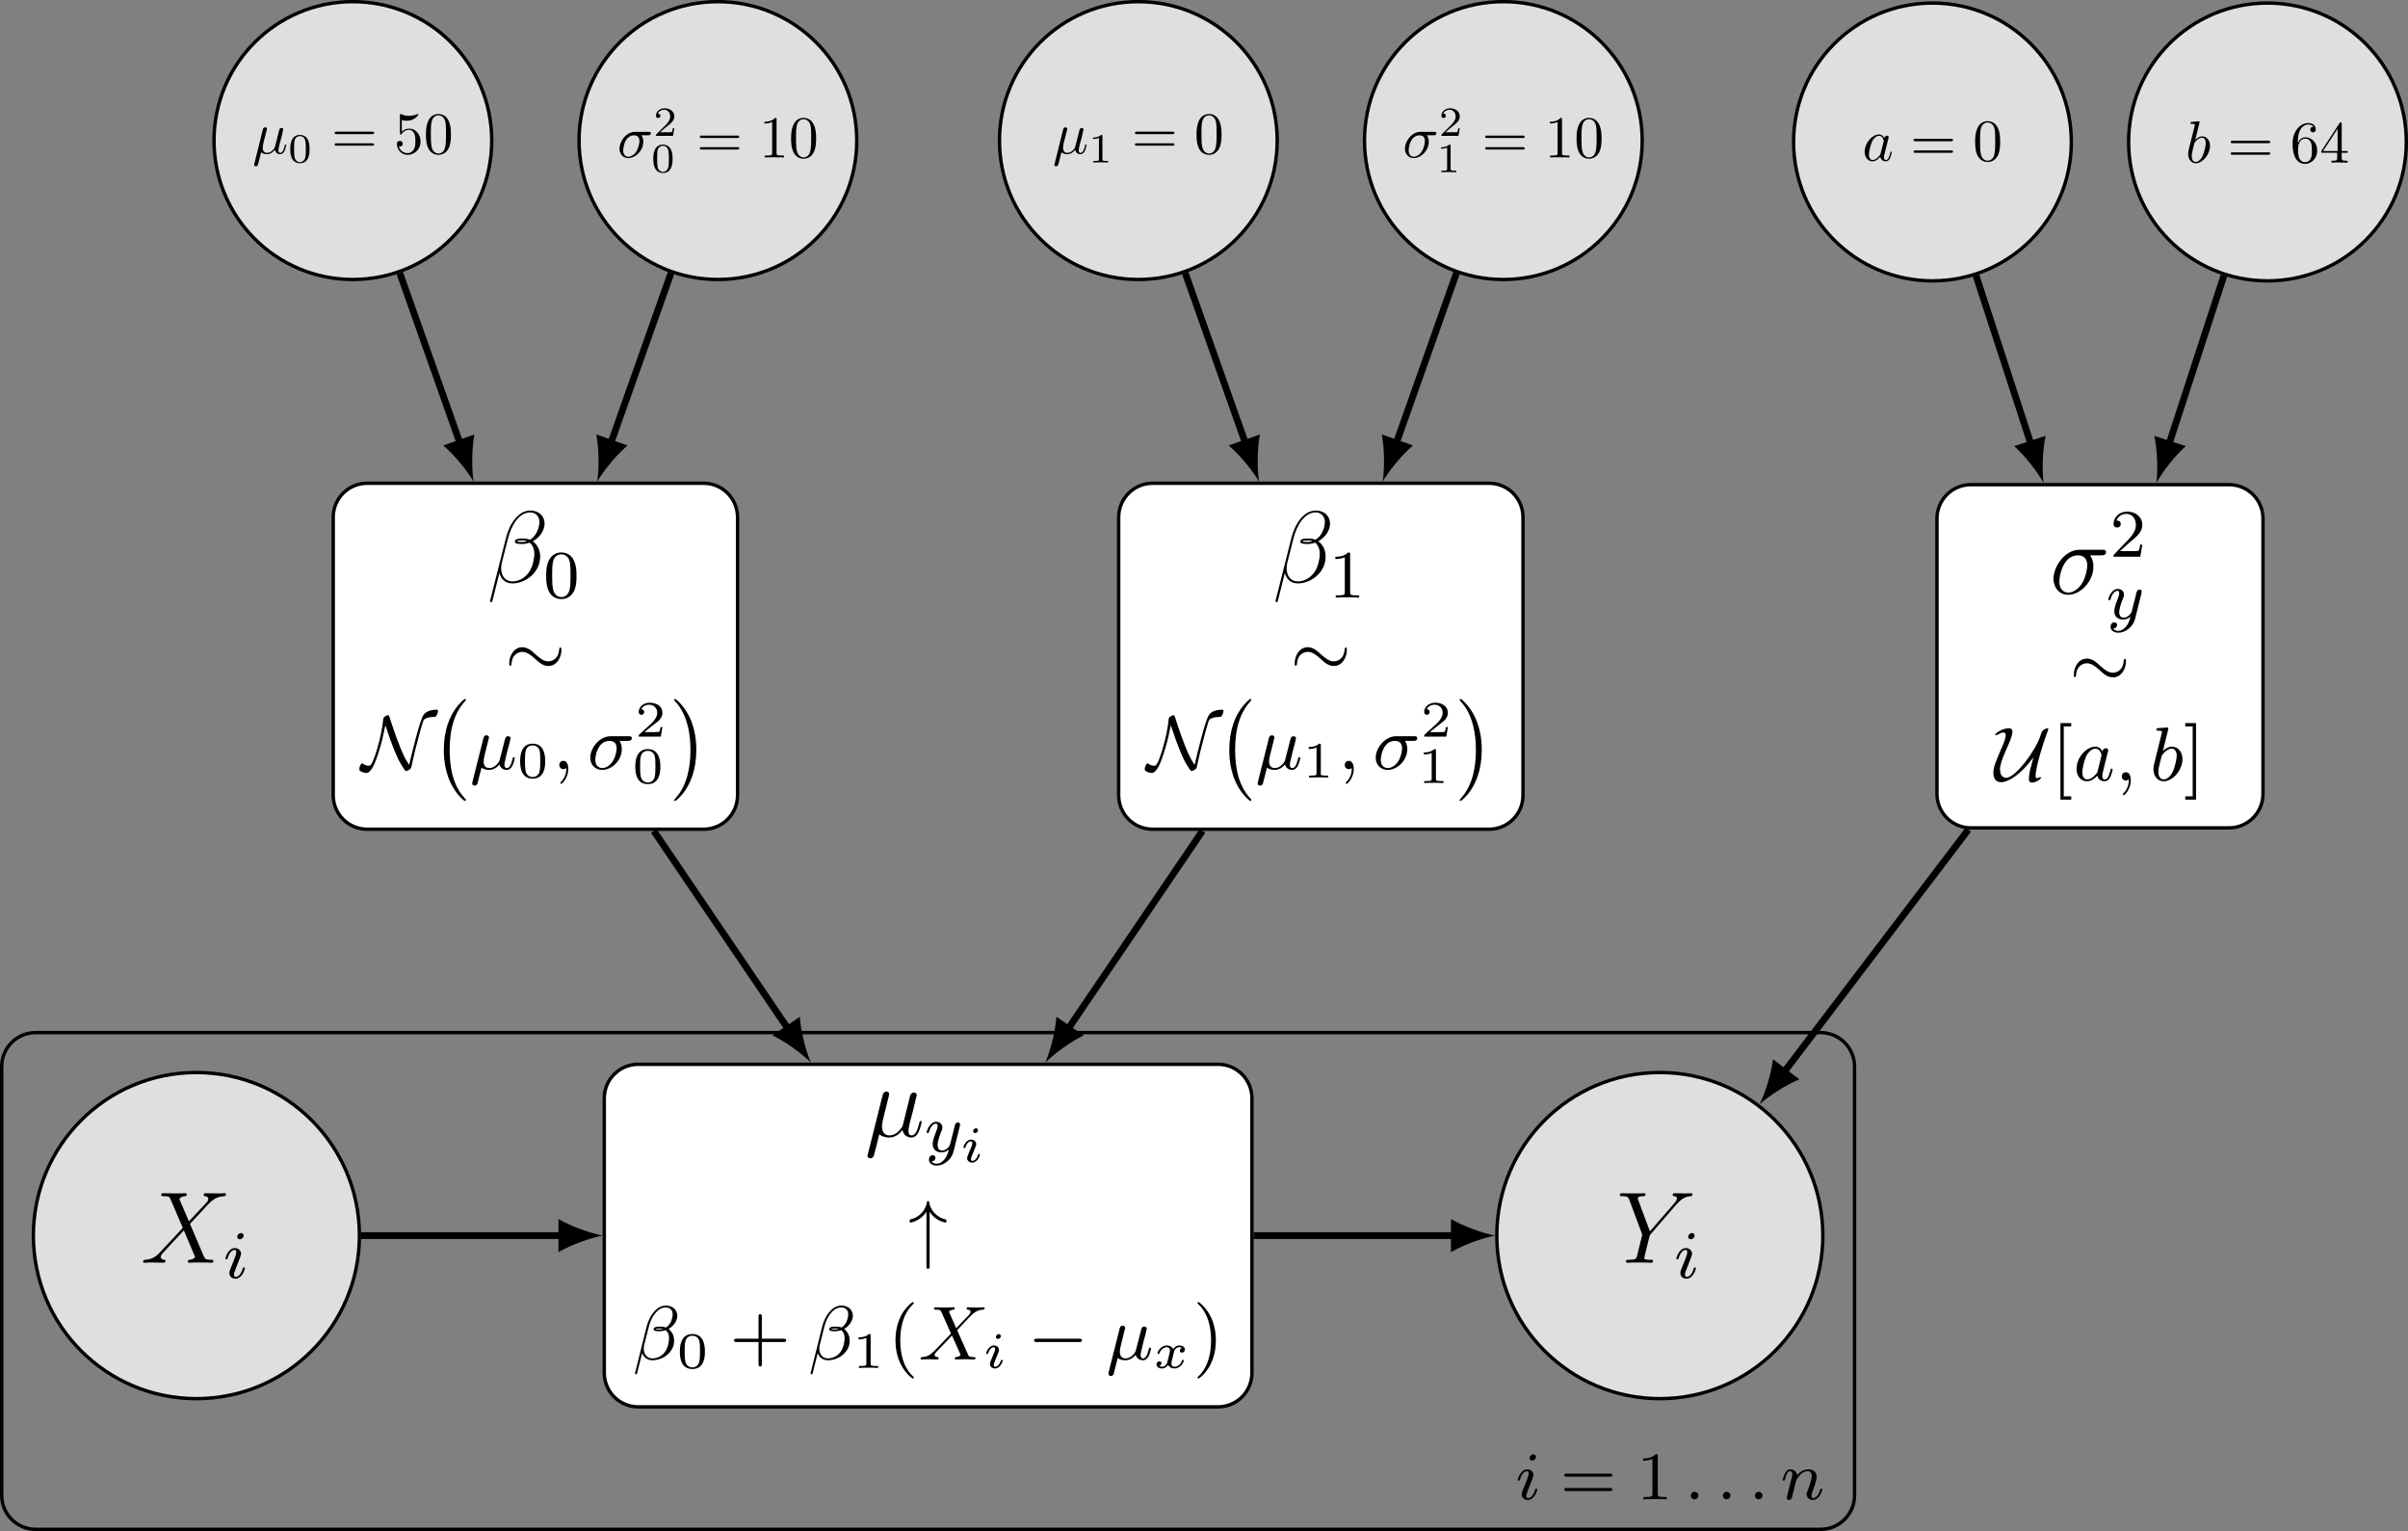 <?xml version="1.0" encoding="UTF-8"?>
<svg xmlns="http://www.w3.org/2000/svg" xmlns:xlink="http://www.w3.org/1999/xlink" width="282.65pt" height="179.654pt" viewBox="0 0 282.65 179.654">
<rect x="0" y="0" width="282.65" height="179.654" fill="#808080" stroke="none"/>
<defs>
<g>
<g id="glyph-0-0">
<path d="M 8.547 -0.234 C 8.547 -0.344 8.422 -0.344 8.312 -0.344 C 7.609 -0.359 7.578 -0.422 7.375 -0.859 L 5.797 -4.562 L 7.312 -6.188 L 7.812 -6.734 C 8.328 -7.266 8.812 -7.75 9.781 -7.812 C 9.891 -7.828 10.016 -7.828 10.016 -8.031 C 10.016 -8.156 9.906 -8.156 9.859 -8.156 C 9.688 -8.156 9.516 -8.141 9.344 -8.141 L 8.797 -8.141 C 8.422 -8.141 8 -8.156 7.625 -8.156 C 7.547 -8.156 7.406 -8.156 7.406 -7.953 C 7.406 -7.828 7.484 -7.812 7.547 -7.812 C 7.75 -7.797 7.953 -7.703 7.953 -7.469 L 7.938 -7.453 C 7.922 -7.359 7.906 -7.25 7.766 -7.094 L 5.672 -4.859 L 4.547 -7.469 C 4.703 -7.75 5.062 -7.812 5.219 -7.812 C 5.281 -7.812 5.422 -7.828 5.422 -8.031 C 5.422 -8.156 5.312 -8.156 5.234 -8.156 C 5.031 -8.156 4.797 -8.141 4.594 -8.141 L 3.891 -8.141 L 2.625 -8.156 C 2.531 -8.156 2.422 -8.156 2.422 -7.938 C 2.422 -7.812 2.516 -7.812 2.672 -7.812 C 3.375 -7.812 3.422 -7.703 3.531 -7.406 L 4.953 -4.094 L 2.359 -1.312 C 1.938 -0.844 1.422 -0.391 0.531 -0.344 C 0.391 -0.328 0.297 -0.328 0.297 -0.125 C 0.297 -0.078 0.312 0 0.438 0 C 0.609 0 0.781 -0.031 0.953 -0.031 L 1.516 -0.031 C 1.906 -0.031 2.312 0 2.688 0 C 2.766 0 2.922 0 2.922 -0.219 C 2.922 -0.328 2.828 -0.344 2.766 -0.344 C 2.516 -0.375 2.359 -0.5 2.359 -0.688 C 2.359 -0.891 2.516 -1.047 2.859 -1.406 L 3.922 -2.562 L 5.078 -3.797 L 6.328 -0.844 C 6.344 -0.828 6.391 -0.688 6.391 -0.688 C 6.391 -0.578 6.125 -0.375 5.75 -0.344 C 5.672 -0.344 5.547 -0.328 5.547 -0.125 C 5.547 0 5.672 0 5.719 0 C 5.922 0 6.172 -0.031 6.375 -0.031 L 7.688 -0.031 C 7.906 -0.031 8.125 0 8.328 0 C 8.422 0 8.547 0 8.547 -0.234 Z M 8.547 -0.234 "/>
</g>
<g id="glyph-0-1">
<path d="M 6.688 -1.703 C 6.688 -1.766 6.641 -1.812 6.578 -1.812 C 6.469 -1.812 6.453 -1.75 6.406 -1.578 C 6.234 -0.875 6 -0.125 5.516 -0.125 C 5.156 -0.125 5.141 -0.438 5.141 -0.672 C 5.141 -0.938 5.25 -1.375 5.328 -1.734 L 5.672 -3.031 L 5.906 -4 C 5.969 -4.297 6.109 -4.812 6.109 -4.859 C 6.109 -5.031 5.969 -5.156 5.781 -5.156 C 5.672 -5.156 5.422 -5.109 5.328 -4.75 L 4.5 -1.422 C 4.438 -1.188 4.438 -1.156 4.281 -0.969 C 4.141 -0.766 3.672 -0.125 2.922 -0.125 C 2.25 -0.125 2.031 -0.609 2.031 -1.172 C 2.031 -1.516 2.141 -1.938 2.188 -2.141 L 2.719 -4.297 C 2.781 -4.516 2.875 -4.906 2.875 -4.969 C 2.875 -5.156 2.719 -5.266 2.562 -5.266 C 2.469 -5.266 2.203 -5.234 2.109 -4.859 L 0.375 2.062 C 0.359 2.125 0.328 2.203 0.328 2.266 C 0.328 2.453 0.484 2.562 0.656 2.562 C 1 2.562 1.078 2.297 1.156 1.953 C 1.297 1.453 1.219 1.703 1.719 -0.266 C 2.016 0.016 2.469 0.125 2.875 0.125 C 3.641 0.125 4.156 -0.391 4.438 -0.766 C 4.547 -0.125 5.062 0.125 5.469 0.125 C 5.828 0.125 6.125 -0.094 6.328 -0.531 C 6.531 -0.938 6.688 -1.656 6.688 -1.703 Z M 6.688 -1.703 "/>
</g>
<g id="glyph-0-2">
<path d="M 8.922 -8.047 C 8.922 -8.156 8.781 -8.156 8.781 -8.156 C 8.641 -8.156 8.484 -8.141 8.344 -8.141 L 7.859 -8.141 C 7.5 -8.141 7.141 -8.156 6.797 -8.156 C 6.719 -8.156 6.594 -8.156 6.594 -7.938 C 6.594 -7.828 6.703 -7.812 6.734 -7.812 C 7.094 -7.797 7.094 -7.609 7.094 -7.547 C 7.094 -7.406 7 -7.234 6.766 -6.953 L 3.922 -3.688 L 2.562 -7.328 C 2.5 -7.5 2.5 -7.547 2.5 -7.547 C 2.5 -7.797 2.984 -7.812 3.125 -7.812 C 3.281 -7.812 3.406 -7.812 3.406 -8.031 C 3.406 -8.156 3.297 -8.156 3.234 -8.156 C 3.031 -8.156 2.781 -8.141 2.578 -8.141 L 1.25 -8.141 C 1.047 -8.141 0.812 -8.156 0.609 -8.156 C 0.531 -8.156 0.391 -8.156 0.391 -7.938 C 0.391 -7.812 0.5 -7.812 0.688 -7.812 C 1.266 -7.812 1.375 -7.703 1.484 -7.438 L 2.969 -3.453 C 2.969 -3.422 3.016 -3.281 3.016 -3.25 C 3.016 -3.219 2.422 -0.859 2.391 -0.734 C 2.297 -0.422 2.172 -0.359 1.406 -0.344 C 1.203 -0.344 1.109 -0.344 1.109 -0.125 C 1.109 0 1.25 0 1.281 0 C 1.5 0 1.75 -0.031 1.969 -0.031 L 3.375 -0.031 C 3.594 -0.031 3.844 0 4.062 0 C 4.141 0 4.297 0 4.297 -0.219 C 4.297 -0.344 4.203 -0.344 4 -0.344 C 3.266 -0.344 3.266 -0.438 3.266 -0.562 C 3.266 -0.641 3.359 -1.031 3.422 -1.266 L 3.844 -2.984 C 3.922 -3.234 3.922 -3.266 4.031 -3.375 L 7.031 -6.844 L 7.297 -7.109 C 7.828 -7.656 8.266 -7.781 8.688 -7.812 C 8.828 -7.828 8.922 -7.844 8.922 -8.047 Z M 8.922 -8.047 "/>
</g>
<g id="glyph-0-3">
<path d="M 6.125 -2.234 C 6.203 -2.5 6.234 -2.766 6.234 -3.016 C 6.234 -3.484 6.125 -3.922 5.875 -4.281 C 5.734 -4.5 5.562 -4.688 5.359 -4.812 C 5.484 -4.891 5.625 -4.969 5.734 -5.062 C 6.219 -5.422 6.562 -5.922 6.688 -6.438 C 6.734 -6.594 6.75 -6.734 6.75 -6.891 C 6.75 -7.25 6.641 -7.578 6.422 -7.844 C 6.109 -8.219 5.625 -8.422 5.062 -8.422 C 3.641 -8.422 2.594 -6.797 2.203 -5.156 L 0.344 2.203 C 0.344 2.281 0.391 2.312 0.438 2.312 L 0.516 2.312 C 0.562 2.312 0.594 2.297 0.609 2.25 L 1.453 -1.109 C 1.609 -0.375 2.156 0.125 2.969 0.125 C 3.641 0.125 4.344 -0.109 4.953 -0.562 C 5.531 -0.984 5.969 -1.609 6.125 -2.234 Z M 5.391 -2.281 C 5.266 -1.719 4.984 -1.156 4.516 -0.734 C 4.078 -0.328 3.516 -0.109 2.969 -0.109 C 2.125 -0.109 1.656 -0.781 1.656 -1.625 C 1.656 -1.812 1.672 -2.016 1.719 -2.234 L 2.453 -5.125 C 2.828 -6.641 3.734 -8.203 5.062 -8.203 C 5.469 -8.203 5.797 -8.016 5.984 -7.703 C 6.094 -7.531 6.141 -7.312 6.141 -7.094 C 6.141 -6.891 6.109 -6.688 6.062 -6.484 C 5.938 -6.031 5.734 -5.578 5.359 -5.234 C 5.266 -5.156 5.141 -5.062 5.031 -5 C 4.797 -5.094 4.531 -5.141 4.25 -5.141 C 3.844 -5.141 3.344 -5.141 3.281 -4.859 C 3.281 -4.812 3.266 -4.766 3.266 -4.766 C 3.266 -4.5 3.734 -4.5 4.125 -4.5 C 4.406 -4.5 4.703 -4.547 5 -4.656 C 5.156 -4.531 5.297 -4.359 5.375 -4.172 C 5.5 -3.922 5.547 -3.641 5.547 -3.328 C 5.547 -3 5.484 -2.641 5.391 -2.281 Z M 4.688 -4.828 C 4.5 -4.766 4.312 -4.734 4.141 -4.734 C 3.891 -4.734 3.516 -4.734 3.531 -4.812 C 3.562 -4.906 3.938 -4.906 4.234 -4.906 C 4.406 -4.906 4.547 -4.891 4.688 -4.828 Z M 4.688 -4.828 "/>
</g>
<g id="glyph-0-4">
<path d="M 6.625 -4.891 C 6.625 -5.156 6.391 -5.156 6.188 -5.156 L 3.531 -5.156 C 1.75 -5.156 0.453 -3.156 0.453 -1.75 C 0.453 -0.734 1.109 0.125 2.188 0.125 C 3.594 0.125 5.141 -1.406 5.141 -3.188 C 5.141 -3.656 5.031 -4.109 4.75 -4.5 L 6.078 -4.5 C 6.234 -4.5 6.625 -4.5 6.625 -4.891 Z M 4.422 -3.328 C 4.422 -2.922 4.234 -1.906 3.812 -1.219 C 3.375 -0.516 2.734 -0.125 2.203 -0.125 C 1.594 -0.125 1.141 -0.578 1.141 -1.406 C 1.141 -2.125 1.578 -4.5 3.328 -4.5 C 3.844 -4.5 4.422 -4.25 4.422 -3.328 Z M 4.422 -3.328 "/>
</g>
<g id="glyph-1-0">
<path d="M 2.375 -4.969 C 2.375 -5.141 2.25 -5.281 2.062 -5.281 C 1.859 -5.281 1.625 -5.078 1.625 -4.844 C 1.625 -4.672 1.75 -4.547 1.938 -4.547 C 2.141 -4.547 2.375 -4.734 2.375 -4.969 Z M 2.531 -1.141 C 2.531 -1.219 2.469 -1.25 2.406 -1.25 C 2.312 -1.25 2.297 -1.188 2.266 -1.109 C 2.094 -0.469 1.766 -0.141 1.438 -0.141 C 1.344 -0.141 1.25 -0.188 1.25 -0.391 C 1.25 -0.594 1.312 -0.734 1.406 -0.984 L 1.906 -2.266 C 1.969 -2.453 2.078 -2.703 2.078 -2.844 C 2.078 -3.234 1.75 -3.516 1.344 -3.516 C 0.578 -3.516 0.234 -2.406 0.234 -2.297 C 0.234 -2.219 0.297 -2.188 0.359 -2.188 C 0.469 -2.188 0.469 -2.234 0.5 -2.312 C 0.719 -3.078 1.078 -3.297 1.328 -3.297 C 1.438 -3.297 1.516 -3.25 1.516 -3.031 C 1.516 -2.953 1.5 -2.844 1.422 -2.594 L 1.219 -2.047 C 1 -1.516 1 -1.5 0.781 -0.953 C 0.734 -0.828 0.703 -0.734 0.703 -0.594 C 0.703 -0.203 1 0.078 1.422 0.078 C 2.203 0.078 2.531 -1.031 2.531 -1.141 Z M 2.531 -1.141 "/>
</g>
<g id="glyph-1-1">
<path d="M 4.125 -3 C 4.156 -3.109 4.156 -3.125 4.156 -3.188 C 4.156 -3.391 4 -3.438 3.906 -3.438 C 3.859 -3.438 3.688 -3.422 3.578 -3.219 C 3.562 -3.172 3.484 -2.891 3.453 -2.719 L 2.969 -0.812 C 2.969 -0.781 2.625 -0.141 2.047 -0.141 C 1.656 -0.141 1.516 -0.438 1.516 -0.781 C 1.516 -1.25 1.781 -1.953 1.969 -2.422 C 2.047 -2.625 2.078 -2.688 2.078 -2.844 C 2.078 -3.281 1.719 -3.516 1.359 -3.516 C 0.562 -3.516 0.234 -2.391 0.234 -2.297 C 0.234 -2.219 0.297 -2.188 0.359 -2.188 C 0.469 -2.188 0.469 -2.234 0.5 -2.312 C 0.703 -3.016 1.047 -3.297 1.328 -3.297 C 1.453 -3.297 1.516 -3.219 1.516 -3.031 C 1.516 -2.859 1.453 -2.672 1.406 -2.531 C 1.078 -1.688 0.938 -1.281 0.938 -0.906 C 0.938 -0.125 1.531 0.078 2 0.078 C 2.375 0.078 2.641 -0.094 2.844 -0.266 C 2.719 0.172 2.641 0.484 2.344 0.875 C 2.078 1.188 1.766 1.406 1.406 1.406 C 1.266 1.406 0.969 1.375 0.812 1.141 C 1.234 1.109 1.266 0.75 1.266 0.703 C 1.266 0.516 1.109 0.406 0.953 0.406 C 0.766 0.406 0.5 0.547 0.5 0.938 C 0.5 1.312 0.844 1.625 1.406 1.625 C 2.219 1.625 3.125 0.969 3.375 0.016 Z M 4.125 -3 "/>
</g>
<g id="glyph-1-2">
<path d="M 1.625 -0.438 C 1.625 -0.703 1.391 -0.891 1.172 -0.891 C 0.922 -0.891 0.734 -0.672 0.734 -0.453 C 0.734 -0.172 0.953 0 1.172 0 C 1.422 0 1.625 -0.203 1.625 -0.438 Z M 1.625 -0.438 "/>
</g>
<g id="glyph-1-3">
<path d="M 4.875 -1.141 C 4.875 -1.219 4.812 -1.25 4.75 -1.25 C 4.656 -1.25 4.641 -1.188 4.625 -1.109 C 4.438 -0.453 4.094 -0.141 3.797 -0.141 C 3.672 -0.141 3.609 -0.219 3.609 -0.406 C 3.609 -0.594 3.672 -0.766 3.75 -0.969 C 3.859 -1.266 4.219 -2.188 4.219 -2.625 C 4.219 -3.234 3.797 -3.516 3.234 -3.516 C 2.578 -3.516 2.172 -3.125 1.938 -2.828 C 1.875 -3.266 1.531 -3.516 1.125 -3.516 C 0.844 -3.516 0.641 -3.328 0.516 -3.078 C 0.312 -2.703 0.234 -2.297 0.234 -2.297 C 0.234 -2.219 0.297 -2.188 0.359 -2.188 C 0.469 -2.188 0.469 -2.219 0.531 -2.438 C 0.625 -2.828 0.766 -3.297 1.094 -3.297 C 1.312 -3.297 1.359 -3.094 1.359 -2.922 C 1.359 -2.766 1.312 -2.625 1.25 -2.359 L 1.078 -1.719 L 0.781 -0.516 C 0.75 -0.391 0.703 -0.203 0.703 -0.172 C 0.703 0.016 0.859 0.078 0.969 0.078 C 1.109 0.078 1.234 -0.016 1.281 -0.109 C 1.312 -0.156 1.375 -0.438 1.406 -0.594 L 1.594 -1.312 C 1.625 -1.422 1.703 -1.734 1.719 -1.844 C 1.828 -2.281 1.828 -2.281 2.016 -2.547 C 2.281 -2.938 2.656 -3.297 3.188 -3.297 C 3.469 -3.297 3.641 -3.125 3.641 -2.75 C 3.641 -2.312 3.312 -1.406 3.156 -1.016 C 3.047 -0.75 3.047 -0.703 3.047 -0.594 C 3.047 -0.141 3.422 0.078 3.766 0.078 C 4.547 0.078 4.875 -1.031 4.875 -1.141 Z M 4.875 -1.141 "/>
</g>
<g id="glyph-2-0">
<path d="M 2.078 -3.734 C 2.078 -3.875 1.969 -3.969 1.844 -3.969 C 1.672 -3.969 1.5 -3.812 1.5 -3.641 C 1.5 -3.5 1.609 -3.406 1.734 -3.406 C 1.938 -3.406 2.078 -3.578 2.078 -3.734 Z M 2.297 -0.859 C 2.297 -0.859 2.297 -0.953 2.188 -0.953 C 2.094 -0.953 2.094 -0.922 2.062 -0.797 C 1.969 -0.5 1.719 -0.141 1.406 -0.141 C 1.297 -0.141 1.25 -0.203 1.25 -0.359 C 1.25 -0.469 1.281 -0.562 1.359 -0.75 L 1.719 -1.641 C 1.75 -1.703 1.797 -1.844 1.828 -1.906 C 1.844 -1.953 1.859 -2.016 1.859 -2.125 C 1.859 -2.453 1.562 -2.641 1.266 -2.641 C 0.656 -2.641 0.359 -1.844 0.359 -1.719 C 0.359 -1.688 0.391 -1.641 0.469 -1.641 C 0.562 -1.641 0.578 -1.672 0.594 -1.719 C 0.766 -2.297 1.078 -2.438 1.25 -2.438 C 1.359 -2.438 1.406 -2.359 1.406 -2.219 C 1.406 -2.109 1.375 -2.016 1.359 -1.969 L 1.047 -1.203 C 0.969 -1.031 0.969 -1.016 0.891 -0.812 C 0.812 -0.641 0.797 -0.562 0.797 -0.453 C 0.797 -0.156 1.062 0.062 1.391 0.062 C 2 0.062 2.297 -0.734 2.297 -0.859 Z M 2.297 -0.859 "/>
</g>
<g id="glyph-2-1">
<path d="M 3.578 -0.859 C 3.578 -0.859 3.578 -0.953 3.469 -0.953 C 3.391 -0.953 3.375 -0.906 3.359 -0.844 C 3.188 -0.328 2.766 -0.141 2.5 -0.141 C 2.281 -0.141 2.125 -0.266 2.125 -0.516 C 2.125 -0.641 2.141 -0.766 2.203 -0.969 L 2.391 -1.75 C 2.453 -1.984 2.484 -2.094 2.609 -2.234 C 2.688 -2.328 2.844 -2.438 3.031 -2.438 C 3.062 -2.438 3.234 -2.438 3.375 -2.359 C 3.156 -2.297 3.109 -2.125 3.109 -2.031 C 3.109 -1.844 3.266 -1.797 3.344 -1.797 C 3.531 -1.797 3.703 -1.938 3.703 -2.172 C 3.703 -2.5 3.344 -2.641 3.047 -2.641 C 2.641 -2.641 2.406 -2.328 2.344 -2.219 C 2.266 -2.375 2.031 -2.641 1.578 -2.641 C 0.891 -2.641 0.484 -1.922 0.484 -1.719 C 0.484 -1.688 0.516 -1.641 0.594 -1.641 C 0.688 -1.641 0.703 -1.672 0.719 -1.719 C 0.875 -2.203 1.281 -2.438 1.562 -2.438 C 1.859 -2.438 1.953 -2.25 1.953 -2.047 C 1.953 -1.984 1.953 -1.922 1.906 -1.734 C 1.766 -1.188 1.641 -0.641 1.609 -0.562 C 1.516 -0.344 1.297 -0.141 1.047 -0.141 C 1.016 -0.141 0.844 -0.141 0.703 -0.234 C 0.938 -0.312 0.969 -0.5 0.969 -0.547 C 0.969 -0.703 0.844 -0.781 0.719 -0.781 C 0.562 -0.781 0.375 -0.656 0.375 -0.406 C 0.375 -0.062 0.75 0.062 1.031 0.062 C 1.375 0.062 1.625 -0.172 1.734 -0.359 C 1.859 -0.109 2.141 0.062 2.484 0.062 C 3.188 0.062 3.578 -0.672 3.578 -0.859 Z M 3.578 -0.859 "/>
</g>
<g id="glyph-3-0">
<path d="M 4.453 -3.797 L 4.453 -3.953 C 4.453 -4.016 4.406 -4.047 4.359 -4.062 C 3.344 -4.281 2.562 -5.109 2.406 -6.141 C 2.391 -6.188 2.344 -6.219 2.297 -6.219 C 2.25 -6.219 2.203 -6.188 2.188 -6.141 C 2.016 -5.109 1.25 -4.281 0.234 -4.062 C 0.172 -4.047 0.141 -4.016 0.141 -3.953 L 0.141 -3.797 C 0.141 -3.734 0.203 -3.688 0.281 -3.688 C 1.031 -3.859 1.688 -4.312 2.109 -4.953 L 2.109 1.547 C 2.109 1.672 2.203 1.734 2.297 1.734 C 2.391 1.734 2.484 1.672 2.484 1.547 L 2.484 -4.953 C 2.891 -4.312 3.547 -3.859 4.312 -3.688 C 4.391 -3.688 4.453 -3.734 4.453 -3.797 Z M 4.453 -3.797 "/>
</g>
<g id="glyph-3-1">
<path d="M 6.391 -2.25 C 6.391 -2.438 6.219 -2.438 6.078 -2.438 L 1.078 -2.438 C 0.953 -2.438 0.766 -2.438 0.766 -2.25 C 0.766 -2.047 0.938 -2.047 1.078 -2.047 L 6.078 -2.047 C 6.203 -2.047 6.391 -2.047 6.391 -2.25 Z M 6.391 -2.25 "/>
</g>
<g id="glyph-3-2">
<path d="M 6.641 -3.016 C 6.641 -3.125 6.625 -3.328 6.516 -3.328 C 6.438 -3.328 6.391 -3.203 6.375 -3.109 C 6.312 -1.906 5.469 -1.688 5.109 -1.688 C 4.578 -1.688 4.156 -2.016 3.641 -2.469 C 3.141 -2.938 2.672 -3.344 2.047 -3.344 C 1.047 -3.344 0.516 -2.312 0.516 -1.469 C 0.516 -1.297 0.547 -1.156 0.641 -1.156 C 0.719 -1.156 0.766 -1.266 0.781 -1.375 C 0.844 -2.578 1.688 -2.797 2.047 -2.797 C 2.578 -2.797 3 -2.469 3.516 -2.016 C 4.016 -1.547 4.484 -1.141 5.109 -1.141 C 6.109 -1.141 6.641 -2.172 6.641 -3.016 Z M 6.641 -3.016 "/>
</g>
<g id="glyph-3-3">
<path d="M 8.984 -6.828 C 8.984 -6.969 8.922 -6.969 8.797 -6.969 C 8.359 -6.969 7.594 -6.875 7.25 -6.312 C 6.797 -5.547 5.922 -1.906 5.594 -0.5 C 5.078 -1.25 4.875 -1.781 4.594 -2.438 C 4.578 -2.469 4.078 -3.719 3.688 -4.891 L 3.266 -6.172 C 3.219 -6.312 3.203 -6.328 3.141 -6.328 C 3.016 -6.328 2.859 -6.25 2.719 -6.156 C 2.562 -6.031 2.562 -5.969 2.547 -5.828 C 2.469 -5 2.25 -3.703 1.781 -2.188 C 1.219 -0.391 1.031 -0.391 0.828 -0.391 C 0.734 -0.391 0.391 -0.422 0.141 -0.656 C 0.109 -0.672 0.078 -0.688 0.078 -0.688 C -0.062 -0.688 -0.266 -0.234 -0.266 0.016 C -0.266 0.281 0.312 0.453 0.562 0.453 C 1.125 0.453 1.562 -0.703 1.719 -1.125 C 2.062 -2.047 2.438 -3.391 2.5 -3.75 L 2.797 -5.141 C 3.188 -3.969 3.609 -2.766 4.109 -1.609 C 4.328 -1.094 4.641 -0.516 5.031 0.047 C 5.141 0.219 5.156 0.219 5.234 0.219 C 5.422 0.219 5.734 0.031 5.828 -0.156 C 6.078 -1.359 6.375 -2.562 6.703 -3.766 L 7.031 -4.953 C 7.078 -5.109 7.25 -5.703 7.312 -5.781 C 7.609 -6.109 8.359 -6.125 8.594 -6.125 C 8.828 -6.141 8.984 -6.656 8.984 -6.828 Z M 8.984 -6.828 "/>
</g>
<g id="glyph-3-4">
<path d="M 5.453 -0.328 C 5.453 -0.375 5.406 -0.391 5.359 -0.391 C 5.234 -0.391 5.109 -0.312 5 -0.25 C 5 -0.25 4.812 -0.281 4.812 -0.5 C 4.812 -1.625 5.844 -4.766 6.078 -5.359 C 6.203 -5.656 6.312 -5.984 6.312 -6.062 C 6.312 -6.125 6.25 -6.125 6.219 -6.125 C 6.047 -6.125 5.672 -5.922 5.562 -5.734 C 5.531 -5.688 5.344 -5.141 5.328 -5.094 C 4.75 -3.438 2.438 -0.312 1.359 -0.312 C 0.953 -0.312 0.641 -0.641 0.641 -1.297 C 0.641 -1.781 0.812 -2.359 1.359 -3.594 C 1.781 -4.531 2.094 -5.266 2.094 -5.703 C 2.094 -6.109 1.844 -6.125 1.656 -6.125 C 0.969 -6.125 0.078 -5.562 0.078 -5.375 C 0.078 -5.312 0.109 -5.312 0.156 -5.312 C 0.281 -5.312 0.484 -5.422 0.578 -5.484 C 0.688 -5.547 0.828 -5.625 1.047 -5.625 C 1.203 -5.625 1.312 -5.562 1.312 -5.312 C 1.312 -4.922 0.984 -4.172 0.75 -3.641 C 0.188 -2.344 -0.141 -1.562 -0.141 -0.906 C -0.141 -0.359 0.062 0.203 0.766 0.203 C 1.328 0.203 2.156 -0.203 3.047 -1 C 3.719 -1.609 4.203 -2.25 4.562 -2.703 L 4.203 -1.375 C 4.109 -1 4.031 -0.484 4.031 -0.109 C 4.031 0.156 4.203 0.25 4.406 0.25 C 4.766 0.25 5.453 -0.141 5.453 -0.328 Z M 5.453 -0.328 "/>
</g>
<g id="glyph-4-0">
<path d="M 4.812 -1.672 C 4.859 -1.859 4.875 -2.047 4.875 -2.234 C 4.875 -2.594 4.781 -2.938 4.578 -3.203 C 4.484 -3.359 4.359 -3.484 4.219 -3.594 C 4.297 -3.625 4.375 -3.688 4.453 -3.734 C 4.828 -4.016 5.109 -4.391 5.203 -4.797 C 5.234 -4.906 5.25 -5.016 5.25 -5.125 C 5.25 -5.422 5.141 -5.672 4.984 -5.875 C 4.734 -6.172 4.344 -6.328 3.906 -6.328 C 2.812 -6.328 1.969 -5.109 1.656 -3.891 L 0.281 1.625 C 0.281 1.703 0.328 1.734 0.375 1.734 L 0.438 1.734 C 0.469 1.734 0.516 1.719 0.516 1.672 L 1.125 -0.75 C 1.297 -0.25 1.734 0.094 2.344 0.094 C 2.859 0.094 3.422 -0.078 3.906 -0.422 C 4.344 -0.734 4.688 -1.188 4.812 -1.672 Z M 4.172 -1.719 C 4.078 -1.312 3.875 -0.891 3.531 -0.578 C 3.172 -0.281 2.75 -0.125 2.344 -0.125 C 1.688 -0.125 1.312 -0.625 1.312 -1.25 C 1.312 -1.391 1.328 -1.531 1.359 -1.672 L 1.906 -3.844 C 2.172 -4.953 2.906 -6.109 3.891 -6.109 C 4.203 -6.109 4.453 -5.984 4.594 -5.75 C 4.688 -5.609 4.703 -5.469 4.703 -5.297 C 4.703 -5.141 4.688 -5 4.641 -4.844 C 4.562 -4.5 4.406 -4.156 4.125 -3.906 C 4.062 -3.844 3.984 -3.797 3.906 -3.75 C 3.719 -3.828 3.5 -3.859 3.281 -3.859 C 2.953 -3.859 2.547 -3.859 2.484 -3.609 C 2.469 -3.594 2.469 -3.547 2.469 -3.547 C 2.469 -3.312 2.859 -3.312 3.188 -3.312 C 3.422 -3.312 3.656 -3.359 3.891 -3.438 C 4 -3.344 4.094 -3.234 4.156 -3.109 C 4.25 -2.922 4.281 -2.703 4.281 -2.469 C 4.281 -2.234 4.234 -1.969 4.172 -1.719 Z M 3.594 -3.594 C 3.469 -3.547 3.328 -3.531 3.203 -3.531 C 3 -3.531 2.719 -3.531 2.719 -3.562 C 2.75 -3.641 3.047 -3.641 3.281 -3.641 C 3.391 -3.641 3.484 -3.625 3.594 -3.594 Z M 3.594 -3.594 "/>
</g>
<g id="glyph-4-1">
<path d="M 6.719 -0.156 C 6.719 -0.281 6.609 -0.281 6.5 -0.281 C 5.969 -0.281 5.922 -0.375 5.844 -0.562 L 4.562 -3.438 C 4.781 -3.656 5.297 -4.219 5.516 -4.453 L 5.922 -4.875 C 6.469 -5.438 6.828 -5.797 7.594 -5.844 C 7.688 -5.859 7.797 -5.859 7.797 -6.016 C 7.797 -6.047 7.766 -6.125 7.672 -6.125 C 7.609 -6.125 7.312 -6.109 7.25 -6.109 C 7.172 -6.094 6.969 -6.094 6.828 -6.094 C 6.656 -6.094 6.5 -6.109 6.328 -6.109 C 6.172 -6.109 5.984 -6.125 5.844 -6.125 C 5.781 -6.125 5.672 -6.125 5.672 -5.969 C 5.672 -5.859 5.797 -5.844 5.797 -5.844 C 5.859 -5.844 6.141 -5.828 6.141 -5.594 C 6.141 -5.438 5.922 -5.203 5.922 -5.203 L 4.453 -3.672 L 3.656 -5.469 C 3.609 -5.562 3.609 -5.594 3.609 -5.594 C 3.609 -5.625 3.75 -5.828 4.141 -5.844 C 4.172 -5.844 4.281 -5.859 4.281 -6.016 C 4.281 -6.094 4.219 -6.125 4.156 -6.125 C 3.969 -6.125 3.766 -6.109 3.594 -6.109 C 3.406 -6.109 3.234 -6.094 3.047 -6.094 L 2.516 -6.109 L 2.016 -6.125 C 1.984 -6.125 1.844 -6.125 1.844 -5.969 C 1.844 -5.844 1.953 -5.844 2.062 -5.844 C 2.594 -5.844 2.641 -5.75 2.719 -5.562 L 3.781 -3.172 L 3.844 -3.062 C 3.844 -3.031 2.688 -1.828 2.547 -1.688 C 2.453 -1.594 2.219 -1.344 2.109 -1.234 C 1.562 -0.688 1.219 -0.328 0.469 -0.281 C 0.359 -0.266 0.266 -0.266 0.266 -0.109 C 0.266 -0.062 0.297 0 0.391 0 C 0.438 0 0.75 -0.016 0.797 -0.016 C 0.875 -0.031 1.078 -0.031 1.234 -0.031 C 1.391 -0.031 1.562 -0.016 1.719 -0.016 C 1.891 -0.016 2.047 0 2.203 0 C 2.25 0 2.391 0 2.391 -0.156 C 2.391 -0.266 2.266 -0.281 2.266 -0.281 C 2.188 -0.281 1.922 -0.312 1.922 -0.531 C 1.922 -0.688 2.031 -0.797 2.312 -1.094 L 3 -1.797 L 3.484 -2.312 C 3.641 -2.469 3.875 -2.719 3.953 -2.812 L 4.922 -0.656 C 4.953 -0.562 4.953 -0.531 4.953 -0.531 C 4.953 -0.5 4.812 -0.312 4.438 -0.281 C 4.391 -0.281 4.281 -0.266 4.281 -0.109 C 4.281 -0.031 4.344 0 4.406 0 C 4.594 0 4.797 -0.016 4.984 -0.016 C 5.156 -0.016 5.344 -0.031 5.531 -0.031 L 6.047 -0.016 L 6.547 0 C 6.578 0 6.719 0 6.719 -0.156 Z M 6.719 -0.156 "/>
</g>
<g id="glyph-4-2">
<path d="M 5.281 -1.281 C 5.281 -1.328 5.25 -1.391 5.172 -1.391 C 5.062 -1.391 5.047 -1.344 5.016 -1.172 C 4.812 -0.391 4.625 -0.125 4.344 -0.125 C 4.109 -0.125 4.062 -0.344 4.062 -0.531 C 4.062 -0.703 4.109 -0.891 4.188 -1.203 L 4.406 -2.125 L 4.625 -2.922 C 4.672 -3.156 4.781 -3.562 4.781 -3.609 C 4.781 -3.719 4.703 -3.859 4.5 -3.859 C 4.219 -3.859 4.156 -3.625 4.094 -3.375 L 3.906 -2.625 L 3.484 -1 C 3.484 -0.953 3.047 -0.125 2.297 -0.125 C 1.625 -0.125 1.625 -0.75 1.625 -0.922 C 1.625 -1.125 1.656 -1.281 1.75 -1.688 L 2.125 -3.203 C 2.172 -3.359 2.25 -3.672 2.25 -3.703 C 2.25 -3.844 2.141 -3.969 1.969 -3.969 C 1.688 -3.969 1.609 -3.703 1.594 -3.609 L 0.312 1.484 C 0.281 1.609 0.281 1.625 0.281 1.672 C 0.281 1.828 0.391 1.938 0.562 1.938 C 0.844 1.938 0.922 1.672 0.938 1.531 L 1.375 -0.172 C 1.609 0.016 1.969 0.094 2.266 0.094 C 2.578 0.094 3.016 0 3.484 -0.547 C 3.594 -0.078 4.016 0.094 4.312 0.094 C 4.578 0.094 4.797 -0.016 5 -0.391 C 5.156 -0.688 5.281 -1.25 5.281 -1.281 Z M 5.281 -1.281 "/>
</g>
<g id="glyph-4-3">
<path d="M 1.859 -0.016 C 1.859 -0.578 1.656 -0.969 1.281 -0.969 C 0.969 -0.969 0.797 -0.734 0.797 -0.484 C 0.797 -0.234 0.969 0 1.281 0 C 1.406 0 1.547 -0.047 1.625 -0.141 C 1.625 0.156 1.625 0.891 0.969 1.531 C 0.922 1.578 0.922 1.594 0.922 1.625 C 0.922 1.688 0.984 1.734 1.031 1.734 C 1.125 1.734 1.859 1.031 1.859 -0.016 Z M 1.859 -0.016 "/>
</g>
<g id="glyph-4-4">
<path d="M 5.219 -3.625 C 5.219 -3.859 5.016 -3.859 4.859 -3.859 L 2.75 -3.859 C 1.391 -3.859 0.344 -2.453 0.344 -1.344 C 0.344 -0.438 0.984 0.094 1.75 0.094 C 2.844 0.094 4.047 -0.984 4.047 -2.344 C 4.047 -2.922 3.812 -3.266 3.781 -3.312 L 4.766 -3.312 C 4.891 -3.312 5.219 -3.312 5.219 -3.625 Z M 3.438 -2.453 C 3.438 -2.219 3.344 -1.406 2.922 -0.828 C 2.625 -0.406 2.172 -0.125 1.766 -0.125 C 1.422 -0.125 0.938 -0.312 0.938 -1.094 C 0.938 -1.719 1.297 -3.312 2.594 -3.312 C 3.031 -3.312 3.438 -3.109 3.438 -2.453 Z M 3.438 -2.453 "/>
</g>
<g id="glyph-4-5">
<path d="M 4.609 -1.281 C 4.609 -1.328 4.578 -1.391 4.5 -1.391 C 4.391 -1.391 4.375 -1.344 4.344 -1.172 C 4.141 -0.391 3.953 -0.125 3.672 -0.125 C 3.438 -0.125 3.391 -0.344 3.391 -0.531 C 3.391 -0.703 3.438 -0.891 3.516 -1.203 L 3.734 -2.125 L 4 -3.156 C 4.031 -3.281 4.094 -3.5 4.094 -3.531 C 4.094 -3.672 3.969 -3.781 3.812 -3.781 C 3.688 -3.781 3.469 -3.719 3.422 -3.406 C 3.25 -3.734 2.984 -3.969 2.578 -3.969 C 1.531 -3.969 0.375 -2.719 0.375 -1.359 C 0.375 -0.375 1 0.094 1.609 0.094 C 2.188 0.094 2.656 -0.391 2.812 -0.562 C 2.906 -0.062 3.359 0.094 3.641 0.094 C 3.906 0.094 4.125 -0.016 4.328 -0.391 C 4.484 -0.688 4.609 -1.25 4.609 -1.281 Z M 3.281 -2.828 L 2.844 -1.094 C 2.797 -0.922 2.797 -0.922 2.656 -0.75 C 2.328 -0.359 1.969 -0.125 1.625 -0.125 C 1.188 -0.125 1.047 -0.578 1.047 -0.969 C 1.047 -1.406 1.297 -2.438 1.516 -2.875 C 1.797 -3.406 2.219 -3.734 2.578 -3.734 C 3.172 -3.734 3.312 -3.016 3.312 -2.953 C 3.312 -2.922 3.297 -2.859 3.281 -2.828 Z M 3.281 -2.828 "/>
</g>
<g id="glyph-4-6">
<path d="M 3.828 -2.516 C 3.828 -3.422 3.25 -3.969 2.578 -3.969 C 2.125 -3.969 1.734 -3.656 1.531 -3.453 L 2.141 -5.922 C 2.172 -6.047 2.172 -6.062 2.172 -6.094 C 2.172 -6.172 2.125 -6.219 2.047 -6.219 C 1.922 -6.219 1.125 -6.156 0.953 -6.141 C 0.859 -6.125 0.766 -6.109 0.766 -5.969 C 0.766 -5.844 0.859 -5.844 1 -5.844 C 1.422 -5.844 1.422 -5.781 1.422 -5.703 C 1.422 -5.656 1.422 -5.625 1.359 -5.391 L 0.891 -3.5 L 0.547 -2.109 C 0.484 -1.891 0.422 -1.625 0.422 -1.344 C 0.422 -0.562 0.859 0.094 1.625 0.094 C 2.672 0.094 3.828 -1.172 3.828 -2.516 Z M 3.156 -2.891 C 3.156 -2.5 2.906 -1.375 2.625 -0.906 C 2.297 -0.328 1.906 -0.125 1.625 -0.125 C 1.172 -0.125 1 -0.578 1 -1.031 C 1 -1.344 1.062 -1.594 1.266 -2.406 L 1.406 -2.938 C 1.656 -3.297 2.109 -3.734 2.562 -3.734 C 2.984 -3.734 3.156 -3.312 3.156 -2.891 Z M 3.156 -2.891 "/>
</g>
<g id="glyph-5-0">
<path d="M 3.297 -1.906 C 3.297 -2.344 3.297 -3.984 1.828 -3.984 C 0.359 -3.984 0.359 -2.344 0.359 -1.906 C 0.359 -1.484 0.359 0.125 1.828 0.125 C 3.297 0.125 3.297 -1.484 3.297 -1.906 Z M 2.719 -1.984 C 2.719 -1.609 2.719 -1 2.625 -0.672 C 2.453 -0.141 2.016 -0.062 1.828 -0.062 C 1.578 -0.062 1.172 -0.188 1.016 -0.688 C 0.922 -1.031 0.922 -1.609 0.922 -1.984 C 0.922 -2.391 0.922 -2.844 1.016 -3.172 C 1.156 -3.703 1.609 -3.781 1.828 -3.781 C 2.094 -3.781 2.5 -3.656 2.625 -3.203 C 2.719 -2.891 2.719 -2.453 2.719 -1.984 Z M 2.719 -1.984 "/>
</g>
<g id="glyph-5-1">
<path d="M 3.016 0 L 3.016 -0.234 L 2.766 -0.234 C 2.141 -0.234 2.141 -0.312 2.141 -0.516 L 2.141 -3.797 C 2.141 -3.984 2.125 -3.984 1.938 -3.984 C 1.547 -3.594 0.938 -3.594 0.719 -3.594 L 0.719 -3.359 C 0.875 -3.359 1.281 -3.359 1.641 -3.531 L 1.641 -0.516 C 1.641 -0.312 1.641 -0.234 1.016 -0.234 L 0.766 -0.234 L 0.766 0 C 1.094 -0.031 1.562 -0.031 1.891 -0.031 C 2.219 -0.031 2.688 -0.031 3.016 0 Z M 3.016 0 "/>
</g>
<g id="glyph-5-2">
<path d="M 3.219 -1.125 L 3 -1.125 C 2.984 -1.031 2.922 -0.641 2.844 -0.578 C 2.797 -0.531 2.312 -0.531 2.219 -0.531 L 1.109 -0.531 L 1.875 -1.156 C 2.078 -1.328 2.609 -1.703 2.797 -1.891 C 2.969 -2.062 3.219 -2.375 3.219 -2.797 C 3.219 -3.547 2.547 -3.984 1.734 -3.984 C 0.969 -3.984 0.438 -3.469 0.438 -2.906 C 0.438 -2.609 0.688 -2.562 0.75 -2.562 C 0.906 -2.562 1.078 -2.672 1.078 -2.891 C 1.078 -3.016 1 -3.219 0.734 -3.219 C 0.875 -3.516 1.234 -3.75 1.656 -3.75 C 2.281 -3.75 2.609 -3.281 2.609 -2.797 C 2.609 -2.375 2.328 -1.938 1.922 -1.547 L 0.5 -0.25 C 0.438 -0.188 0.438 -0.188 0.438 0 L 3.031 0 Z M 3.219 -1.125 "/>
</g>
<g id="glyph-6-0">
<path d="M 6.641 -2.25 C 6.641 -2.438 6.469 -2.438 6.328 -2.438 L 3.781 -2.438 L 3.781 -5 C 3.781 -5.141 3.781 -5.312 3.578 -5.312 C 3.391 -5.312 3.391 -5.125 3.391 -5 L 3.391 -2.438 L 0.828 -2.438 C 0.703 -2.438 0.516 -2.438 0.516 -2.25 C 0.516 -2.047 0.688 -2.047 0.828 -2.047 L 3.391 -2.047 L 3.391 0.516 C 3.391 0.656 3.391 0.828 3.594 0.828 C 3.781 0.828 3.781 0.641 3.781 0.516 L 3.781 -2.047 L 6.328 -2.047 C 6.453 -2.047 6.641 -2.047 6.641 -2.25 Z M 6.641 -2.25 "/>
</g>
<g id="glyph-6-1">
<path d="M 3.062 2.141 C 3.062 2.094 3.031 2.062 2.984 2 C 1.828 0.938 1.469 -0.672 1.469 -2.25 C 1.469 -3.625 1.734 -5.312 3 -6.516 C 3.047 -6.562 3.062 -6.578 3.062 -6.625 C 3.062 -6.688 3.016 -6.734 2.953 -6.734 C 2.844 -6.734 2.031 -6.078 1.547 -5.109 C 1.125 -4.25 0.906 -3.312 0.906 -2.25 C 0.906 -1.609 0.984 -0.578 1.484 0.469 C 2.016 1.578 2.844 2.234 2.953 2.234 C 3.016 2.234 3.062 2.203 3.062 2.141 Z M 3.062 2.141 "/>
</g>
<g id="glyph-6-2">
<path d="M 2.672 -2.25 C 2.672 -2.984 2.562 -3.969 2.094 -4.969 C 1.562 -6.078 0.734 -6.734 0.625 -6.734 C 0.531 -6.734 0.516 -6.656 0.516 -6.625 C 0.516 -6.578 0.531 -6.562 0.594 -6.5 C 1.125 -6.031 2.109 -4.812 2.109 -2.25 C 2.109 -0.969 1.875 0.812 0.578 2.031 C 0.562 2.047 0.516 2.094 0.516 2.141 C 0.516 2.156 0.531 2.234 0.625 2.234 C 0.734 2.234 1.547 1.594 2.031 0.609 C 2.453 -0.25 2.672 -1.172 2.672 -2.25 Z M 2.672 -2.25 "/>
</g>
<g id="glyph-6-3">
<path d="M 2.344 2.25 L 2.344 1.859 L 1.469 1.859 L 1.469 -6.344 L 2.344 -6.344 L 2.344 -6.734 L 1.078 -6.734 L 1.078 2.25 Z M 2.344 2.25 "/>
</g>
<g id="glyph-6-4">
<path d="M 1.469 2.25 L 1.469 -6.734 L 0.203 -6.734 L 0.203 -6.344 L 1.078 -6.344 L 1.078 1.859 L 0.203 1.859 L 0.203 2.25 Z M 1.469 2.25 "/>
</g>
<g id="glyph-7-0">
<path d="M 3.891 -2.547 C 3.891 -3.391 3.812 -3.906 3.547 -4.422 C 3.203 -5.125 2.547 -5.297 2.109 -5.297 C 1.109 -5.297 0.734 -4.547 0.625 -4.328 C 0.344 -3.75 0.328 -2.953 0.328 -2.547 C 0.328 -2.016 0.344 -1.219 0.734 -0.578 C 1.094 0.016 1.688 0.172 2.109 0.172 C 2.5 0.172 3.172 0.047 3.578 -0.734 C 3.875 -1.312 3.891 -2.031 3.891 -2.547 Z M 3.188 -2.641 C 3.188 -2.172 3.188 -1.453 3.094 -1 C 2.922 -0.172 2.375 -0.062 2.109 -0.062 C 1.844 -0.062 1.297 -0.188 1.125 -1.016 C 1.031 -1.469 1.031 -2.219 1.031 -2.641 C 1.031 -3.188 1.031 -3.75 1.125 -4.188 C 1.297 -5 1.906 -5.078 2.109 -5.078 C 2.375 -5.078 2.938 -4.938 3.094 -4.219 C 3.188 -3.781 3.188 -3.172 3.188 -2.641 Z M 3.188 -2.641 "/>
</g>
<g id="glyph-7-1">
<path d="M 3.562 0 L 3.562 -0.266 L 3.281 -0.266 C 2.531 -0.266 2.5 -0.359 2.5 -0.656 L 2.5 -5.078 C 2.5 -5.297 2.484 -5.297 2.266 -5.297 C 1.938 -4.984 1.516 -4.797 0.766 -4.797 L 0.766 -4.531 C 0.984 -4.531 1.406 -4.531 1.875 -4.734 L 1.875 -0.656 C 1.875 -0.359 1.844 -0.266 1.094 -0.266 L 0.812 -0.266 L 0.812 0 C 1.141 -0.031 1.828 -0.031 2.188 -0.031 C 2.547 -0.031 3.234 -0.031 3.562 0 Z M 3.562 0 "/>
</g>
<g id="glyph-7-2">
<path d="M 3.797 -1.422 L 3.547 -1.422 C 3.531 -1.266 3.469 -0.875 3.375 -0.719 C 3.328 -0.656 2.719 -0.656 2.594 -0.656 L 1.172 -0.656 L 2.25 -1.625 C 2.375 -1.75 2.703 -2.016 2.844 -2.125 C 3.328 -2.578 3.797 -3.016 3.797 -3.734 C 3.797 -4.688 3 -5.297 2.016 -5.297 C 1.047 -5.297 0.422 -4.578 0.422 -3.859 C 0.422 -3.469 0.734 -3.422 0.844 -3.422 C 1.016 -3.422 1.266 -3.531 1.266 -3.844 C 1.266 -4.25 0.859 -4.25 0.766 -4.25 C 1 -4.844 1.531 -5.031 1.922 -5.031 C 2.656 -5.031 3.047 -4.406 3.047 -3.734 C 3.047 -2.906 2.469 -2.297 1.516 -1.344 L 0.516 -0.297 C 0.422 -0.219 0.422 -0.203 0.422 0 L 3.562 0 Z M 3.797 -1.422 "/>
</g>
<g id="glyph-7-3">
<path d="M 6.109 -2.844 C 6.109 -3.016 5.906 -3.016 5.797 -3.016 L 0.781 -3.016 C 0.656 -3.016 0.469 -3.016 0.469 -2.844 C 0.469 -2.656 0.625 -2.656 0.75 -2.656 L 5.828 -2.656 C 5.938 -2.656 6.109 -2.656 6.109 -2.844 Z M 6.109 -1.141 C 6.109 -1.328 5.938 -1.328 5.828 -1.328 L 0.75 -1.328 C 0.625 -1.328 0.469 -1.328 0.469 -1.141 C 0.469 -0.969 0.656 -0.969 0.781 -0.969 L 5.797 -0.969 C 5.906 -0.969 6.109 -0.969 6.109 -1.141 Z M 6.109 -1.141 "/>
</g>
<g id="glyph-8-0">
<path d="M 4.109 11.453 C 4.109 11.422 4.094 11.391 4.078 11.359 C 3.625 10.875 2.938 10.062 2.516 8.438 C 2.297 7.531 2.203 6.516 2.203 5.578 C 2.203 2.953 2.828 1.125 4.031 -0.172 C 4.109 -0.266 4.109 -0.297 4.109 -0.297 C 4.109 -0.406 4.031 -0.406 4 -0.406 C 3.844 -0.406 3.312 0.203 3.188 0.344 C 2.156 1.562 1.516 3.344 1.516 5.578 C 1.516 6.984 1.766 8.984 3.078 10.672 C 3.172 10.797 3.812 11.547 4 11.547 C 4.031 11.547 4.109 11.547 4.109 11.453 Z M 4.109 11.453 "/>
</g>
<g id="glyph-8-1">
<path d="M 3.047 5.578 C 3.047 4.172 2.797 2.156 1.484 0.484 C 1.391 0.359 0.734 -0.406 0.562 -0.406 C 0.516 -0.406 0.438 -0.375 0.438 -0.297 C 0.438 -0.266 0.453 -0.234 0.5 -0.203 C 0.984 0.312 1.625 1.125 2.031 2.719 C 2.266 3.625 2.359 4.641 2.359 5.578 C 2.359 6.578 2.266 7.594 2 8.578 C 1.625 9.969 1.031 10.766 0.531 11.328 C 0.438 11.422 0.438 11.453 0.438 11.453 C 0.438 11.531 0.516 11.547 0.562 11.547 C 0.703 11.547 1.25 10.953 1.375 10.812 C 2.391 9.594 3.047 7.812 3.047 5.578 Z M 3.047 5.578 "/>
</g>
<g id="glyph-9-0">
<path d="M 3.984 -1 C 3.984 -1.062 3.922 -1.062 3.906 -1.062 C 3.828 -1.062 3.828 -1.031 3.812 -0.938 C 3.688 -0.484 3.562 -0.078 3.281 -0.078 C 3.094 -0.078 3.062 -0.266 3.062 -0.391 C 3.062 -0.547 3.156 -0.875 3.203 -1.125 L 3.406 -1.875 C 3.422 -1.984 3.484 -2.25 3.516 -2.344 C 3.547 -2.516 3.625 -2.781 3.625 -2.812 C 3.625 -2.938 3.531 -3 3.422 -3 C 3.391 -3 3.203 -3 3.156 -2.766 L 2.828 -1.453 L 2.641 -0.75 C 2.641 -0.703 2.297 -0.078 1.734 -0.078 C 1.391 -0.078 1.219 -0.312 1.219 -0.688 C 1.219 -0.891 1.266 -1.078 1.312 -1.281 L 1.609 -2.453 C 1.641 -2.594 1.719 -2.859 1.719 -2.891 C 1.719 -3.016 1.625 -3.078 1.516 -3.078 C 1.484 -3.078 1.297 -3.078 1.234 -2.828 L 0.234 1.203 C 0.203 1.297 0.203 1.312 0.203 1.312 C 0.203 1.422 0.281 1.5 0.406 1.5 C 0.547 1.5 0.641 1.375 0.641 1.359 C 0.672 1.297 0.766 0.938 1.031 -0.141 C 1.25 0.047 1.562 0.078 1.703 0.078 C 2.188 0.078 2.469 -0.234 2.641 -0.438 C 2.703 -0.125 2.953 0.078 3.266 0.078 C 3.5 0.078 3.672 -0.078 3.781 -0.312 C 3.891 -0.562 3.984 -1 3.984 -1 Z M 3.984 -1 "/>
</g>
<g id="glyph-9-1">
<path d="M 3.953 -2.844 C 3.953 -3 3.812 -3 3.672 -3 L 2.094 -3 C 1.031 -3 0.266 -1.859 0.266 -1.031 C 0.266 -0.406 0.672 0.078 1.312 0.078 C 2.125 0.078 3.062 -0.766 3.062 -1.844 C 3.062 -1.953 3.062 -2.297 2.844 -2.594 L 3.609 -2.594 C 3.703 -2.594 3.953 -2.594 3.953 -2.844 Z M 2.609 -1.922 C 2.609 -1.594 2.469 -1.031 2.234 -0.672 C 1.969 -0.266 1.594 -0.078 1.312 -0.078 C 0.969 -0.078 0.703 -0.328 0.703 -0.828 C 0.703 -1.031 0.781 -1.609 1.031 -2.016 C 1.312 -2.5 1.734 -2.594 1.969 -2.594 C 2.562 -2.594 2.609 -2.141 2.609 -1.922 Z M 2.609 -1.922 "/>
</g>
<g id="glyph-9-2">
<path d="M 3.469 -1 C 3.469 -1.062 3.406 -1.062 3.391 -1.062 C 3.312 -1.062 3.312 -1.031 3.297 -0.938 C 3.172 -0.484 3.047 -0.078 2.766 -0.078 C 2.578 -0.078 2.547 -0.266 2.547 -0.391 C 2.547 -0.547 2.562 -0.609 2.641 -0.906 L 2.797 -1.547 L 3.047 -2.516 C 3.094 -2.703 3.094 -2.719 3.094 -2.75 C 3.094 -2.875 3.016 -2.938 2.891 -2.938 C 2.719 -2.938 2.625 -2.781 2.594 -2.641 C 2.469 -2.891 2.266 -3.078 1.953 -3.078 C 1.141 -3.078 0.281 -2.062 0.281 -1.031 C 0.281 -0.391 0.656 0.078 1.203 0.078 C 1.344 0.078 1.688 0.047 2.109 -0.453 C 2.172 -0.156 2.406 0.078 2.75 0.078 C 2.984 0.078 3.156 -0.078 3.266 -0.312 C 3.375 -0.562 3.469 -1 3.469 -1 Z M 2.5 -2.188 L 2.141 -0.828 C 2.109 -0.703 2.109 -0.688 2 -0.578 C 1.703 -0.188 1.422 -0.078 1.219 -0.078 C 0.875 -0.078 0.781 -0.453 0.781 -0.734 C 0.781 -1.078 1 -1.938 1.156 -2.266 C 1.375 -2.672 1.688 -2.922 1.969 -2.922 C 2.422 -2.922 2.516 -2.359 2.516 -2.312 C 2.516 -2.266 2.5 -2.234 2.5 -2.188 Z M 2.5 -2.188 "/>
</g>
<g id="glyph-9-3">
<path d="M 2.891 -1.969 C 2.891 -2.594 2.516 -3.078 1.969 -3.078 C 1.641 -3.078 1.359 -2.875 1.156 -2.656 L 1.672 -4.766 C 1.672 -4.766 1.672 -4.844 1.578 -4.844 C 1.422 -4.844 0.906 -4.781 0.719 -4.766 C 0.672 -4.766 0.594 -4.75 0.594 -4.625 C 0.594 -4.547 0.656 -4.547 0.766 -4.547 C 1.094 -4.547 1.109 -4.5 1.109 -4.422 C 1.109 -4.375 1.047 -4.141 1.016 -4 L 0.438 -1.719 C 0.359 -1.375 0.328 -1.266 0.328 -1.016 C 0.328 -0.359 0.703 0.078 1.219 0.078 C 2.031 0.078 2.891 -0.969 2.891 -1.969 Z M 2.031 -0.797 C 1.812 -0.328 1.484 -0.078 1.219 -0.078 C 0.969 -0.078 0.75 -0.266 0.75 -0.781 C 0.75 -0.906 0.75 -1.047 0.859 -1.484 L 1.016 -2.125 C 1.047 -2.281 1.047 -2.297 1.109 -2.375 C 1.453 -2.828 1.766 -2.922 1.953 -2.922 C 2.203 -2.922 2.391 -2.719 2.391 -2.266 C 2.391 -1.859 2.156 -1.062 2.031 -0.797 Z M 2.031 -0.797 "/>
</g>
<g id="glyph-10-0">
<path d="M 2.516 -1.562 C 2.516 -2.094 2.453 -2.469 2.234 -2.812 C 2.078 -3.047 1.781 -3.234 1.391 -3.234 C 0.25 -3.234 0.25 -1.906 0.25 -1.562 C 0.25 -1.203 0.25 0.094 1.391 0.094 C 2.516 0.094 2.516 -1.203 2.516 -1.562 Z M 2.078 -1.625 C 2.078 -1.25 2.078 -0.891 2.016 -0.594 C 1.906 -0.141 1.578 -0.031 1.391 -0.031 C 1.156 -0.031 0.859 -0.172 0.766 -0.578 C 0.703 -0.859 0.703 -1.25 0.703 -1.625 C 0.703 -1.969 0.703 -2.344 0.766 -2.609 C 0.875 -3 1.188 -3.094 1.391 -3.094 C 1.641 -3.094 1.906 -2.938 1.984 -2.656 C 2.062 -2.391 2.078 -2.047 2.078 -1.625 Z M 2.078 -1.625 "/>
</g>
<g id="glyph-10-1">
<path d="M 2.469 -0.891 L 2.297 -0.891 C 2.281 -0.781 2.234 -0.5 2.172 -0.438 C 2.125 -0.422 1.75 -0.422 1.688 -0.422 L 0.797 -0.422 C 1.297 -0.875 1.469 -1 1.766 -1.234 C 2.125 -1.516 2.469 -1.828 2.469 -2.281 C 2.469 -2.875 1.938 -3.234 1.328 -3.234 C 0.719 -3.234 0.312 -2.812 0.312 -2.359 C 0.312 -2.109 0.516 -2.094 0.562 -2.094 C 0.688 -2.094 0.828 -2.172 0.828 -2.344 C 0.828 -2.438 0.797 -2.609 0.531 -2.609 C 0.688 -2.953 1.016 -3.062 1.25 -3.062 C 1.734 -3.062 1.984 -2.688 1.984 -2.281 C 1.984 -1.859 1.688 -1.531 1.531 -1.344 L 0.359 -0.188 C 0.312 -0.141 0.312 -0.141 0.312 0 L 2.312 0 Z M 2.469 -0.891 "/>
</g>
<g id="glyph-10-2">
<path d="M 2.312 0 L 2.312 -0.172 L 2.125 -0.172 C 1.641 -0.172 1.641 -0.234 1.641 -0.406 L 1.641 -3.094 C 1.641 -3.234 1.625 -3.234 1.484 -3.234 C 1.172 -2.938 0.734 -2.922 0.531 -2.922 L 0.531 -2.75 C 0.641 -2.75 0.969 -2.75 1.234 -2.891 L 1.234 -0.406 C 1.234 -0.234 1.234 -0.172 0.75 -0.172 L 0.562 -0.172 L 0.562 0 L 1.438 -0.016 Z M 2.312 0 "/>
</g>
<g id="glyph-11-0">
<path d="M 5.031 -2.422 C 5.031 -2.562 4.891 -2.562 4.797 -2.562 L 0.625 -2.562 C 0.516 -2.562 0.391 -2.562 0.391 -2.422 C 0.391 -2.281 0.516 -2.281 0.625 -2.281 L 4.781 -2.281 C 4.891 -2.281 5.031 -2.281 5.031 -2.422 Z M 5.031 -1.062 C 5.031 -1.203 4.891 -1.203 4.781 -1.203 L 0.625 -1.203 C 0.516 -1.203 0.391 -1.203 0.391 -1.062 C 0.391 -0.922 0.516 -0.922 0.625 -0.922 L 4.797 -0.922 C 4.891 -0.922 5.031 -0.922 5.031 -1.062 Z M 5.031 -1.062 "/>
</g>
<g id="glyph-11-1">
<path d="M 3.125 -1.406 C 3.125 -2.234 2.562 -2.922 1.812 -2.922 C 1.469 -2.922 1.172 -2.812 0.922 -2.578 L 0.922 -3.938 C 1.062 -3.891 1.297 -3.844 1.516 -3.844 C 2.375 -3.844 2.859 -4.469 2.859 -4.562 C 2.859 -4.609 2.844 -4.641 2.781 -4.641 C 2.781 -4.641 2.766 -4.641 2.734 -4.625 C 2.594 -4.562 2.25 -4.422 1.781 -4.422 C 1.5 -4.422 1.188 -4.469 0.859 -4.609 C 0.797 -4.641 0.781 -4.641 0.781 -4.641 C 0.703 -4.641 0.703 -4.578 0.703 -4.469 L 0.703 -2.406 C 0.703 -2.281 0.703 -2.219 0.797 -2.219 C 0.844 -2.219 0.859 -2.25 0.891 -2.281 C 0.969 -2.391 1.219 -2.781 1.797 -2.781 C 2.156 -2.781 2.328 -2.453 2.391 -2.328 C 2.5 -2.062 2.516 -1.797 2.516 -1.453 C 2.516 -1.203 2.516 -0.781 2.344 -0.5 C 2.172 -0.219 1.922 -0.047 1.594 -0.047 C 1.094 -0.047 0.688 -0.406 0.578 -0.828 C 0.594 -0.812 0.609 -0.812 0.688 -0.812 C 0.922 -0.812 1.031 -0.984 1.031 -1.156 C 1.031 -1.312 0.922 -1.484 0.688 -1.484 C 0.594 -1.484 0.344 -1.438 0.344 -1.125 C 0.344 -0.516 0.828 0.156 1.609 0.156 C 2.422 0.156 3.125 -0.516 3.125 -1.406 Z M 3.125 -1.406 "/>
</g>
<g id="glyph-11-2">
<path d="M 3.203 -2.234 C 3.203 -2.781 3.172 -3.344 2.922 -3.859 C 2.609 -4.531 2.031 -4.641 1.734 -4.641 C 1.328 -4.641 0.812 -4.453 0.531 -3.812 C 0.312 -3.328 0.266 -2.781 0.266 -2.234 C 0.266 -1.703 0.297 -1.078 0.578 -0.547 C 0.891 0.016 1.391 0.156 1.734 0.156 C 2.109 0.156 2.641 0 2.953 -0.656 C 3.172 -1.141 3.203 -1.672 3.203 -2.234 Z M 2.625 -2.312 C 2.625 -1.797 2.625 -1.312 2.547 -0.875 C 2.453 -0.203 2.047 0 1.734 0 C 1.469 0 1.047 -0.172 0.922 -0.844 C 0.844 -1.266 0.844 -1.906 0.844 -2.312 C 0.844 -2.766 0.844 -3.219 0.906 -3.594 C 1.031 -4.422 1.562 -4.484 1.734 -4.484 C 1.969 -4.484 2.422 -4.359 2.562 -3.672 C 2.625 -3.281 2.625 -2.75 2.625 -2.312 Z M 2.625 -2.312 "/>
</g>
<g id="glyph-11-3">
<path d="M 2.922 0 L 2.922 -0.219 L 2.703 -0.219 C 2.062 -0.219 2.047 -0.297 2.047 -0.547 L 2.047 -4.453 C 2.047 -4.625 2.047 -4.641 1.891 -4.641 C 1.453 -4.188 0.844 -4.188 0.625 -4.188 L 0.625 -3.984 C 0.766 -3.984 1.172 -3.984 1.531 -4.156 L 1.531 -0.547 C 1.531 -0.297 1.516 -0.219 0.891 -0.219 L 0.656 -0.219 L 0.656 0 C 0.906 -0.016 1.516 -0.016 1.797 -0.016 C 2.062 -0.016 2.672 -0.016 2.922 0 Z M 2.922 0 "/>
</g>
<g id="glyph-11-4">
<path d="M 3.188 -1.422 C 3.188 -2.312 2.562 -2.969 1.797 -2.969 C 1.312 -2.969 1.062 -2.625 0.922 -2.281 L 0.922 -2.453 C 0.922 -4.219 1.781 -4.469 2.141 -4.469 C 2.312 -4.469 2.594 -4.422 2.75 -4.188 C 2.641 -4.188 2.375 -4.188 2.375 -3.875 C 2.375 -3.656 2.531 -3.547 2.688 -3.547 C 2.797 -3.547 3.016 -3.609 3.016 -3.891 C 3.016 -4.312 2.703 -4.641 2.125 -4.641 C 1.234 -4.641 0.297 -3.75 0.297 -2.203 C 0.297 -0.344 1.094 0.156 1.75 0.156 C 2.516 0.156 3.188 -0.5 3.188 -1.422 Z M 2.562 -1.422 C 2.562 -1.094 2.562 -0.75 2.438 -0.5 C 2.234 -0.078 1.906 -0.047 1.75 -0.047 C 1.312 -0.047 1.094 -0.453 1.062 -0.562 C 0.938 -0.891 0.938 -1.453 0.938 -1.578 C 0.938 -2.125 1.156 -2.812 1.781 -2.812 C 1.891 -2.812 2.219 -2.812 2.438 -2.391 C 2.562 -2.125 2.562 -1.766 2.562 -1.422 Z M 2.562 -1.422 "/>
</g>
<g id="glyph-11-5">
<path d="M 3.281 -1.156 L 3.281 -1.359 L 2.578 -1.359 L 2.578 -4.531 C 2.578 -4.672 2.578 -4.719 2.469 -4.719 C 2.406 -4.719 2.391 -4.719 2.328 -4.641 L 0.188 -1.359 L 0.188 -1.156 L 2.047 -1.156 L 2.047 -0.547 C 2.047 -0.297 2.031 -0.219 1.516 -0.219 L 1.375 -0.219 L 1.375 0 C 1.656 -0.016 2.016 -0.016 2.312 -0.016 C 2.609 -0.016 2.969 -0.016 3.266 0 L 3.266 -0.219 L 3.109 -0.219 C 2.594 -0.219 2.578 -0.297 2.578 -0.547 L 2.578 -1.156 Z M 2.094 -1.359 L 0.391 -1.359 L 2.094 -3.969 Z M 2.094 -1.359 "/>
</g>
</g>
<clipPath id="clip-0">
<path clip-rule="nonzero" d="M 249 0 L 282.648 0 L 282.648 33 L 249 33 Z M 249 0 "/>
</clipPath>
<clipPath id="clip-1">
<path clip-rule="nonzero" d="M 244 0 L 282.648 0 L 282.648 39 L 244 39 Z M 244 0 "/>
</clipPath>
<clipPath id="clip-2">
<path clip-rule="nonzero" d="M 0 115 L 224 115 L 224 179.652 L 0 179.652 Z M 0 115 "/>
</clipPath>
</defs>
<path fill-rule="nonzero" fill="rgb(87.5%, 87.5%, 87.5%)" fill-opacity="1" stroke-width="0.399" stroke-linecap="butt" stroke-linejoin="miter" stroke="rgb(0%, 0%, 0%)" stroke-opacity="1" stroke-miterlimit="10" d="M 19.136 -0.001 C 19.136 10.569 10.569 19.135 -0.001 19.135 C -10.568 19.135 -19.134 10.569 -19.134 -0.001 C -19.134 -10.568 -10.568 -19.134 -0.001 -19.134 C 10.569 -19.134 19.136 -10.568 19.136 -0.001 Z M 19.136 -0.001 " transform="matrix(1, 0, 0, -1, 23.052, 144.987)"/>
<g fill="rgb(0%, 0%, 0%)" fill-opacity="1">
<use xlink:href="#glyph-0-0" x="16.504" y="148.175"/>
</g>
<g fill="rgb(0%, 0%, 0%)" fill-opacity="1">
<use xlink:href="#glyph-1-0" x="26.219" y="149.968"/>
</g>
<path fill-rule="nonzero" fill="rgb(100%, 100%, 100%)" fill-opacity="1" stroke-width="0.399" stroke-linecap="butt" stroke-linejoin="miter" stroke="rgb(0%, 0%, 0%)" stroke-opacity="1" stroke-miterlimit="10" d="M 119.917 20.1 L 51.866 20.1 C 49.663 20.1 47.878 18.315 47.878 16.116 L 47.878 -16.115 C 47.878 -18.318 49.663 -20.099 51.866 -20.099 L 119.917 -20.099 C 122.116 -20.099 123.901 -18.318 123.901 -16.115 L 123.901 16.116 C 123.901 18.315 122.116 20.1 119.917 20.1 Z M 119.917 20.1 " transform="matrix(1, 0, 0, -1, 23.052, 144.987)"/>
<g fill="rgb(0%, 0%, 0%)" fill-opacity="1">
<use xlink:href="#glyph-0-1" x="101.497" y="133.355"/>
</g>
<g fill="rgb(0%, 0%, 0%)" fill-opacity="1">
<use xlink:href="#glyph-1-1" x="108.539" y="135.148"/>
</g>
<g fill="rgb(0%, 0%, 0%)" fill-opacity="1">
<use xlink:href="#glyph-2-0" x="112.725" y="136.363"/>
</g>
<g fill="rgb(0%, 0%, 0%)" fill-opacity="1">
<use xlink:href="#glyph-3-0" x="106.637" y="147.149"/>
</g>
<g fill="rgb(0%, 0%, 0%)" fill-opacity="1">
<use xlink:href="#glyph-4-0" x="74.252" y="159.525"/>
</g>
<g fill="rgb(0%, 0%, 0%)" fill-opacity="1">
<use xlink:href="#glyph-5-0" x="79.445" y="160.521"/>
</g>
<g fill="rgb(0%, 0%, 0%)" fill-opacity="1">
<use xlink:href="#glyph-6-0" x="85.644" y="159.525"/>
</g>
<g fill="rgb(0%, 0%, 0%)" fill-opacity="1">
<use xlink:href="#glyph-4-0" x="94.859" y="159.525"/>
</g>
<g fill="rgb(0%, 0%, 0%)" fill-opacity="1">
<use xlink:href="#glyph-5-1" x="100.053" y="160.521"/>
</g>
<g fill="rgb(0%, 0%, 0%)" fill-opacity="1">
<use xlink:href="#glyph-6-1" x="104.204" y="159.525"/>
</g>
<g fill="rgb(0%, 0%, 0%)" fill-opacity="1">
<use xlink:href="#glyph-4-1" x="107.787" y="159.525"/>
</g>
<g fill="rgb(0%, 0%, 0%)" fill-opacity="1">
<use xlink:href="#glyph-2-0" x="115.399" y="160.521"/>
</g>
<g fill="rgb(0%, 0%, 0%)" fill-opacity="1">
<use xlink:href="#glyph-3-1" x="120.609" y="159.525"/>
</g>
<g fill="rgb(0%, 0%, 0%)" fill-opacity="1">
<use xlink:href="#glyph-4-2" x="129.824" y="159.525"/>
</g>
<g fill="rgb(0%, 0%, 0%)" fill-opacity="1">
<use xlink:href="#glyph-2-1" x="135.376" y="160.521"/>
</g>
<g fill="rgb(0%, 0%, 0%)" fill-opacity="1">
<use xlink:href="#glyph-6-2" x="140.046" y="159.525"/>
</g>
<path fill-rule="nonzero" fill="rgb(87.5%, 87.5%, 87.5%)" fill-opacity="1" stroke-width="0.399" stroke-linecap="butt" stroke-linejoin="miter" stroke="rgb(0%, 0%, 0%)" stroke-opacity="1" stroke-miterlimit="10" d="M 190.913 -0.001 C 190.913 10.569 182.346 19.135 171.78 19.135 C 161.214 19.135 152.643 10.569 152.643 -0.001 C 152.643 -10.568 161.214 -19.134 171.78 -19.134 C 182.346 -19.134 190.913 -10.568 190.913 -0.001 Z M 190.913 -0.001 " transform="matrix(1, 0, 0, -1, 23.052, 144.987)"/>
<g fill="rgb(0%, 0%, 0%)" fill-opacity="1">
<use xlink:href="#glyph-0-2" x="189.743" y="148.175"/>
</g>
<g fill="rgb(0%, 0%, 0%)" fill-opacity="1">
<use xlink:href="#glyph-1-0" x="196.535" y="149.968"/>
</g>
<path fill-rule="nonzero" fill="rgb(100%, 100%, 100%)" fill-opacity="1" stroke-width="0.399" stroke-linecap="butt" stroke-linejoin="miter" stroke="rgb(0%, 0%, 0%)" stroke-opacity="1" stroke-miterlimit="10" d="M 59.538 88.28 L 20.046 88.28 C 17.843 88.28 16.061 86.495 16.061 84.292 L 16.061 51.667 C 16.061 49.464 17.843 47.682 20.046 47.682 L 59.538 47.682 C 61.737 47.682 63.522 49.464 63.522 51.667 L 63.522 84.292 C 63.522 86.495 61.737 88.28 59.538 88.28 Z M 59.538 88.28 " transform="matrix(1, 0, 0, -1, 23.052, 144.987)"/>
<g fill="rgb(0%, 0%, 0%)" fill-opacity="1">
<use xlink:href="#glyph-0-3" x="57.172" y="68.332"/>
</g>
<g fill="rgb(0%, 0%, 0%)" fill-opacity="1">
<use xlink:href="#glyph-7-0" x="63.781" y="70.126"/>
</g>
<g fill="rgb(0%, 0%, 0%)" fill-opacity="1">
<use xlink:href="#glyph-3-2" x="59.259" y="79.291"/>
</g>
<g fill="rgb(0%, 0%, 0%)" fill-opacity="1">
<use xlink:href="#glyph-3-3" x="42.433" y="90.25"/>
</g>
<g fill="rgb(0%, 0%, 0%)" fill-opacity="1">
<use xlink:href="#glyph-8-0" x="50.579" y="82.43"/>
</g>
<g fill="rgb(0%, 0%, 0%)" fill-opacity="1">
<use xlink:href="#glyph-4-2" x="55.146" y="90.25"/>
</g>
<g fill="rgb(0%, 0%, 0%)" fill-opacity="1">
<use xlink:href="#glyph-5-0" x="60.698" y="91.247"/>
</g>
<g fill="rgb(0%, 0%, 0%)" fill-opacity="1">
<use xlink:href="#glyph-4-3" x="64.849" y="90.25"/>
</g>
<g fill="rgb(0%, 0%, 0%)" fill-opacity="1">
<use xlink:href="#glyph-4-4" x="68.942" y="90.25"/>
</g>
<g fill="rgb(0%, 0%, 0%)" fill-opacity="1">
<use xlink:href="#glyph-5-2" x="74.536" y="86.441"/>
</g>
<g fill="rgb(0%, 0%, 0%)" fill-opacity="1">
<use xlink:href="#glyph-5-0" x="74.214" y="91.887"/>
</g>
<g fill="rgb(0%, 0%, 0%)" fill-opacity="1">
<use xlink:href="#glyph-8-1" x="78.687" y="82.43"/>
</g>
<path fill-rule="nonzero" fill="rgb(87.5%, 87.5%, 87.5%)" fill-opacity="1" stroke-width="0.399" stroke-linecap="butt" stroke-linejoin="miter" stroke="rgb(0%, 0%, 0%)" stroke-opacity="1" stroke-miterlimit="10" d="M 34.667 128.491 C 34.667 137.491 27.37 144.792 18.37 144.792 C 9.366 144.792 2.069 137.491 2.069 128.491 C 2.069 119.487 9.366 112.19 18.37 112.19 C 27.37 112.19 34.667 119.487 34.667 128.491 Z M 34.667 128.491 " transform="matrix(1, 0, 0, -1, 23.052, 144.987)"/>
<g fill="rgb(0%, 0%, 0%)" fill-opacity="1">
<use xlink:href="#glyph-9-0" x="29.619" y="18.016"/>
</g>
<g fill="rgb(0%, 0%, 0%)" fill-opacity="1">
<use xlink:href="#glyph-10-0" x="33.821" y="19.062"/>
</g>
<g fill="rgb(0%, 0%, 0%)" fill-opacity="1">
<use xlink:href="#glyph-11-0" x="38.886" y="18.016"/>
</g>
<g fill="rgb(0%, 0%, 0%)" fill-opacity="1">
<use xlink:href="#glyph-11-1" x="46.242" y="18.016"/>
<use xlink:href="#glyph-11-2" x="49.729" y="18.016"/>
</g>
<path fill-rule="nonzero" fill="rgb(87.5%, 87.5%, 87.5%)" fill-opacity="1" stroke-width="0.399" stroke-linecap="butt" stroke-linejoin="miter" stroke="rgb(0%, 0%, 0%)" stroke-opacity="1" stroke-miterlimit="10" d="M 77.514 128.491 C 77.514 137.491 70.218 144.792 61.214 144.792 C 52.214 144.792 44.917 137.491 44.917 128.491 C 44.917 119.487 52.214 112.19 61.214 112.19 C 70.218 112.19 77.514 119.487 77.514 128.491 Z M 77.514 128.491 " transform="matrix(1, 0, 0, -1, 23.052, 144.987)"/>
<g fill="rgb(0%, 0%, 0%)" fill-opacity="1">
<use xlink:href="#glyph-9-1" x="72.448" y="18.471"/>
</g>
<g fill="rgb(0%, 0%, 0%)" fill-opacity="1">
<use xlink:href="#glyph-10-1" x="76.683" y="15.94"/>
</g>
<g fill="rgb(0%, 0%, 0%)" fill-opacity="1">
<use xlink:href="#glyph-10-0" x="76.433" y="20.202"/>
</g>
<g fill="rgb(0%, 0%, 0%)" fill-opacity="1">
<use xlink:href="#glyph-11-0" x="81.749" y="18.471"/>
</g>
<g fill="rgb(0%, 0%, 0%)" fill-opacity="1">
<use xlink:href="#glyph-11-3" x="89.105" y="18.471"/>
<use xlink:href="#glyph-11-2" x="92.592" y="18.471"/>
</g>
<path fill-rule="nonzero" fill="rgb(100%, 100%, 100%)" fill-opacity="1" stroke-width="0.399" stroke-linecap="butt" stroke-linejoin="miter" stroke="rgb(0%, 0%, 0%)" stroke-opacity="1" stroke-miterlimit="10" d="M 151.733 88.28 L 112.241 88.28 C 110.042 88.28 108.257 86.495 108.257 84.292 L 108.257 51.667 C 108.257 49.464 110.042 47.682 112.241 47.682 L 151.733 47.682 C 153.936 47.682 155.718 49.464 155.718 51.667 L 155.718 84.292 C 155.718 86.495 153.936 88.28 151.733 88.28 Z M 151.733 88.28 " transform="matrix(1, 0, 0, -1, 23.052, 144.987)"/>
<g fill="rgb(0%, 0%, 0%)" fill-opacity="1">
<use xlink:href="#glyph-0-3" x="149.368" y="68.332"/>
</g>
<g fill="rgb(0%, 0%, 0%)" fill-opacity="1">
<use xlink:href="#glyph-7-1" x="155.977" y="70.126"/>
</g>
<g fill="rgb(0%, 0%, 0%)" fill-opacity="1">
<use xlink:href="#glyph-3-2" x="151.455" y="79.291"/>
</g>
<g fill="rgb(0%, 0%, 0%)" fill-opacity="1">
<use xlink:href="#glyph-3-3" x="134.629" y="90.25"/>
</g>
<g fill="rgb(0%, 0%, 0%)" fill-opacity="1">
<use xlink:href="#glyph-8-0" x="142.775" y="82.43"/>
</g>
<g fill="rgb(0%, 0%, 0%)" fill-opacity="1">
<use xlink:href="#glyph-4-2" x="147.342" y="90.25"/>
</g>
<g fill="rgb(0%, 0%, 0%)" fill-opacity="1">
<use xlink:href="#glyph-5-1" x="152.894" y="91.247"/>
</g>
<g fill="rgb(0%, 0%, 0%)" fill-opacity="1">
<use xlink:href="#glyph-4-3" x="157.045" y="90.25"/>
</g>
<g fill="rgb(0%, 0%, 0%)" fill-opacity="1">
<use xlink:href="#glyph-4-4" x="161.138" y="90.25"/>
</g>
<g fill="rgb(0%, 0%, 0%)" fill-opacity="1">
<use xlink:href="#glyph-5-2" x="166.732" y="86.441"/>
</g>
<g fill="rgb(0%, 0%, 0%)" fill-opacity="1">
<use xlink:href="#glyph-5-1" x="166.41" y="91.887"/>
</g>
<g fill="rgb(0%, 0%, 0%)" fill-opacity="1">
<use xlink:href="#glyph-8-1" x="170.883" y="82.43"/>
</g>
<path fill-rule="nonzero" fill="rgb(87.5%, 87.5%, 87.5%)" fill-opacity="1" stroke-width="0.399" stroke-linecap="butt" stroke-linejoin="miter" stroke="rgb(0%, 0%, 0%)" stroke-opacity="1" stroke-miterlimit="10" d="M 126.866 128.491 C 126.866 137.491 119.565 144.792 110.565 144.792 C 101.561 144.792 94.264 137.491 94.264 128.491 C 94.264 119.487 101.561 112.19 110.565 112.19 C 119.565 112.19 126.866 119.487 126.866 128.491 Z M 126.866 128.491 " transform="matrix(1, 0, 0, -1, 23.052, 144.987)"/>
<g fill="rgb(0%, 0%, 0%)" fill-opacity="1">
<use xlink:href="#glyph-9-0" x="123.558" y="18.016"/>
</g>
<g fill="rgb(0%, 0%, 0%)" fill-opacity="1">
<use xlink:href="#glyph-10-2" x="127.76" y="19.062"/>
</g>
<g fill="rgb(0%, 0%, 0%)" fill-opacity="1">
<use xlink:href="#glyph-11-0" x="132.825" y="18.016"/>
</g>
<g fill="rgb(0%, 0%, 0%)" fill-opacity="1">
<use xlink:href="#glyph-11-2" x="140.181" y="18.016"/>
</g>
<path fill-rule="nonzero" fill="rgb(87.5%, 87.5%, 87.5%)" fill-opacity="1" stroke-width="0.399" stroke-linecap="butt" stroke-linejoin="miter" stroke="rgb(0%, 0%, 0%)" stroke-opacity="1" stroke-miterlimit="10" d="M 169.71 128.491 C 169.71 137.491 162.413 144.792 153.413 144.792 C 144.409 144.792 137.112 137.491 137.112 128.491 C 137.112 119.487 144.409 112.19 153.413 112.19 C 162.413 112.19 169.71 119.487 169.71 128.491 Z M 169.71 128.491 " transform="matrix(1, 0, 0, -1, 23.052, 144.987)"/>
<g fill="rgb(0%, 0%, 0%)" fill-opacity="1">
<use xlink:href="#glyph-9-1" x="164.644" y="18.471"/>
</g>
<g fill="rgb(0%, 0%, 0%)" fill-opacity="1">
<use xlink:href="#glyph-10-1" x="168.879" y="15.94"/>
</g>
<g fill="rgb(0%, 0%, 0%)" fill-opacity="1">
<use xlink:href="#glyph-10-2" x="168.629" y="20.202"/>
</g>
<g fill="rgb(0%, 0%, 0%)" fill-opacity="1">
<use xlink:href="#glyph-11-0" x="173.945" y="18.471"/>
</g>
<g fill="rgb(0%, 0%, 0%)" fill-opacity="1">
<use xlink:href="#glyph-11-3" x="181.301" y="18.471"/>
<use xlink:href="#glyph-11-2" x="184.788" y="18.471"/>
</g>
<path fill-rule="nonzero" fill="rgb(100%, 100%, 100%)" fill-opacity="1" stroke-width="0.399" stroke-linecap="butt" stroke-linejoin="miter" stroke="rgb(0%, 0%, 0%)" stroke-opacity="1" stroke-miterlimit="10" d="M 238.593 88.116 L 208.292 88.116 C 206.093 88.116 204.307 86.335 204.307 84.132 L 204.307 51.827 C 204.307 49.628 206.093 47.842 208.292 47.842 L 238.593 47.842 C 240.792 47.842 242.577 49.628 242.577 51.827 L 242.577 84.132 C 242.577 86.335 240.792 88.116 238.593 88.116 Z M 238.593 88.116 " transform="matrix(1, 0, 0, -1, 23.052, 144.987)"/>
<g fill="rgb(0%, 0%, 0%)" fill-opacity="1">
<use xlink:href="#glyph-0-4" x="240.583" y="69.666"/>
</g>
<g fill="rgb(0%, 0%, 0%)" fill-opacity="1">
<use xlink:href="#glyph-7-2" x="247.666" y="65.328"/>
</g>
<g fill="rgb(0%, 0%, 0%)" fill-opacity="1">
<use xlink:href="#glyph-1-1" x="247.237" y="72.621"/>
</g>
<g fill="rgb(0%, 0%, 0%)" fill-opacity="1">
<use xlink:href="#glyph-3-2" x="242.907" y="80.625"/>
</g>
<g fill="rgb(0%, 0%, 0%)" fill-opacity="1">
<use xlink:href="#glyph-3-4" x="234.122" y="91.584"/>
</g>
<g fill="rgb(0%, 0%, 0%)" fill-opacity="1">
<use xlink:href="#glyph-6-3" x="240.775" y="91.584"/>
</g>
<g fill="rgb(0%, 0%, 0%)" fill-opacity="1">
<use xlink:href="#glyph-4-5" x="243.373" y="91.584"/>
<use xlink:href="#glyph-4-3" x="248.255" y="91.584"/>
</g>
<g fill="rgb(0%, 0%, 0%)" fill-opacity="1">
<use xlink:href="#glyph-4-6" x="252.348" y="91.584"/>
</g>
<g fill="rgb(0%, 0%, 0%)" fill-opacity="1">
<use xlink:href="#glyph-6-4" x="256.3" y="91.584"/>
</g>
<path fill-rule="nonzero" fill="rgb(87.5%, 87.5%, 87.5%)" fill-opacity="1" stroke-width="0.399" stroke-linecap="butt" stroke-linejoin="miter" stroke="rgb(0%, 0%, 0%)" stroke-opacity="1" stroke-miterlimit="10" d="M 220.081 128.331 C 220.081 137.331 212.784 144.628 203.78 144.628 C 194.78 144.628 187.479 137.331 187.479 128.331 C 187.479 119.327 194.78 112.03 203.78 112.03 C 212.784 112.03 220.081 119.327 220.081 128.331 Z M 220.081 128.331 " transform="matrix(1, 0, 0, -1, 23.052, 144.987)"/>
<g fill="rgb(0%, 0%, 0%)" fill-opacity="1">
<use xlink:href="#glyph-9-2" x="218.594" y="18.855"/>
</g>
<g fill="rgb(0%, 0%, 0%)" fill-opacity="1">
<use xlink:href="#glyph-11-0" x="224.218" y="18.855"/>
</g>
<g fill="rgb(0%, 0%, 0%)" fill-opacity="1">
<use xlink:href="#glyph-11-2" x="231.574" y="18.855"/>
</g>
<g clip-path="url(#clip-0)">
<path fill-rule="nonzero" fill="rgb(87.5%, 87.5%, 87.5%)" fill-opacity="1" d="M 282.453 16.656 C 282.453 7.656 275.156 0.359 266.156 0.359 C 257.152 0.359 249.855 7.656 249.855 16.656 C 249.855 25.66 257.152 32.957 266.156 32.957 C 275.156 32.957 282.453 25.66 282.453 16.656 Z M 282.453 16.656 "/>
</g>
<g clip-path="url(#clip-1)">
<path fill="none" stroke-width="0.399" stroke-linecap="butt" stroke-linejoin="miter" stroke="rgb(0%, 0%, 0%)" stroke-opacity="1" stroke-miterlimit="10" d="M 259.401 128.331 C 259.401 137.331 252.104 144.628 243.104 144.628 C 234.1 144.628 226.803 137.331 226.803 128.331 C 226.803 119.327 234.1 112.03 243.104 112.03 C 252.104 112.03 259.401 119.327 259.401 128.331 Z M 259.401 128.331 " transform="matrix(1, 0, 0, -1, 23.052, 144.987)"/>
</g>
<g fill="rgb(0%, 0%, 0%)" fill-opacity="1">
<use xlink:href="#glyph-9-3" x="256.519" y="19.08"/>
</g>
<g fill="rgb(0%, 0%, 0%)" fill-opacity="1">
<use xlink:href="#glyph-11-0" x="261.449" y="19.08"/>
</g>
<g fill="rgb(0%, 0%, 0%)" fill-opacity="1">
<use xlink:href="#glyph-11-4" x="268.805" y="19.08"/>
<use xlink:href="#glyph-11-5" x="272.292" y="19.08"/>
</g>
<path fill="none" stroke-width="0.797" stroke-linecap="butt" stroke-linejoin="miter" stroke="rgb(0%, 0%, 0%)" stroke-opacity="1" stroke-miterlimit="10" d="M 23.874 112.94 L 30.979 92.874 " transform="matrix(1, 0, 0, -1, 23.052, 144.987)"/>
<path fill-rule="nonzero" fill="rgb(0%, 0%, 0%)" fill-opacity="1" d="M 55.586 56.508 C 55.371 55.121 55.352 52.746 55.688 50.977 L 52.027 52.273 C 53.398 53.438 54.883 55.293 55.586 56.508 "/>
<path fill="none" stroke-width="0.797" stroke-linecap="butt" stroke-linejoin="miter" stroke="rgb(0%, 0%, 0%)" stroke-opacity="1" stroke-miterlimit="10" d="M 55.71 112.94 L 48.604 92.874 " transform="matrix(1, 0, 0, -1, 23.052, 144.987)"/>
<path fill-rule="nonzero" fill="rgb(0%, 0%, 0%)" fill-opacity="1" d="M 70.102 56.508 C 70.805 55.293 72.285 53.438 73.66 52.273 L 69.996 50.977 C 70.332 52.746 70.316 55.121 70.102 56.508 "/>
<path fill="none" stroke-width="0.797" stroke-linecap="butt" stroke-linejoin="miter" stroke="rgb(0%, 0%, 0%)" stroke-opacity="1" stroke-miterlimit="10" d="M 116.073 112.94 L 123.175 92.874 " transform="matrix(1, 0, 0, -1, 23.052, 144.987)"/>
<path fill-rule="nonzero" fill="rgb(0%, 0%, 0%)" fill-opacity="1" d="M 147.785 56.508 C 147.566 55.121 147.551 52.746 147.887 50.977 L 144.223 52.273 C 145.598 53.438 147.078 55.293 147.785 56.508 "/>
<path fill="none" stroke-width="0.797" stroke-linecap="butt" stroke-linejoin="miter" stroke="rgb(0%, 0%, 0%)" stroke-opacity="1" stroke-miterlimit="10" d="M 147.905 112.94 L 140.8 92.874 " transform="matrix(1, 0, 0, -1, 23.052, 144.987)"/>
<path fill-rule="nonzero" fill="rgb(0%, 0%, 0%)" fill-opacity="1" d="M 162.297 56.508 C 163.004 55.293 164.484 53.438 165.855 52.273 L 162.195 50.977 C 162.531 52.746 162.516 55.121 162.297 56.508 "/>
<path fill="none" stroke-width="0.797" stroke-linecap="butt" stroke-linejoin="miter" stroke="rgb(0%, 0%, 0%)" stroke-opacity="1" stroke-miterlimit="10" d="M 208.893 112.643 L 215.378 92.749 " transform="matrix(1, 0, 0, -1, 23.052, 144.987)"/>
<path fill-rule="nonzero" fill="rgb(0%, 0%, 0%)" fill-opacity="1" d="M 239.875 56.672 C 239.691 55.277 239.734 52.902 240.113 51.145 L 236.422 52.348 C 237.766 53.543 239.199 55.438 239.875 56.672 "/>
<path fill="none" stroke-width="0.797" stroke-linecap="butt" stroke-linejoin="miter" stroke="rgb(0%, 0%, 0%)" stroke-opacity="1" stroke-miterlimit="10" d="M 237.991 112.643 L 231.507 92.749 " transform="matrix(1, 0, 0, -1, 23.052, 144.987)"/>
<path fill-rule="nonzero" fill="rgb(0%, 0%, 0%)" fill-opacity="1" d="M 253.113 56.672 C 253.789 55.438 255.223 53.543 256.566 52.348 L 252.871 51.145 C 253.254 52.902 253.297 55.277 253.113 56.672 "/>
<path fill="none" stroke-width="0.797" stroke-linecap="butt" stroke-linejoin="miter" stroke="rgb(0%, 0%, 0%)" stroke-opacity="1" stroke-miterlimit="10" d="M 118.089 47.483 L 102.264 24.159 " transform="matrix(1, 0, 0, -1, 23.052, 144.987)"/>
<path fill-rule="nonzero" fill="rgb(0%, 0%, 0%)" fill-opacity="1" d="M 122.699 124.688 C 123.691 123.691 125.594 122.27 127.215 121.492 L 124 119.309 C 123.879 121.105 123.262 123.398 122.699 124.688 "/>
<path fill="none" stroke-width="0.797" stroke-linecap="butt" stroke-linejoin="miter" stroke="rgb(0%, 0%, 0%)" stroke-opacity="1" stroke-miterlimit="10" d="M 53.69 47.483 L 69.514 24.159 " transform="matrix(1, 0, 0, -1, 23.052, 144.987)"/>
<path fill-rule="nonzero" fill="rgb(0%, 0%, 0%)" fill-opacity="1" d="M 95.184 124.688 C 94.621 123.398 94.004 121.105 93.883 119.309 L 90.668 121.492 C 92.289 122.27 94.191 123.691 95.184 124.688 "/>
<path fill="none" stroke-width="0.797" stroke-linecap="butt" stroke-linejoin="miter" stroke="rgb(0%, 0%, 0%)" stroke-opacity="1" stroke-miterlimit="10" d="M 207.995 47.643 L 186.3 19.104 " transform="matrix(1, 0, 0, -1, 23.052, 144.987)"/>
<path fill-rule="nonzero" fill="rgb(0%, 0%, 0%)" fill-opacity="1" d="M 206.527 129.594 C 207.57 128.652 209.547 127.336 211.211 126.648 L 208.117 124.297 C 207.898 126.082 207.16 128.34 206.527 129.594 "/>
<path fill="none" stroke-width="0.797" stroke-linecap="butt" stroke-linejoin="miter" stroke="rgb(0%, 0%, 0%)" stroke-opacity="1" stroke-miterlimit="10" d="M 19.335 -0.001 L 43.018 -0.001 " transform="matrix(1, 0, 0, -1, 23.052, 144.987)"/>
<path fill-rule="nonzero" fill="rgb(0%, 0%, 0%)" fill-opacity="1" d="M 70.73 144.988 C 69.352 144.727 67.105 143.949 65.551 143.043 L 65.551 146.93 C 67.105 146.023 69.352 145.246 70.73 144.988 "/>
<path fill="none" stroke-width="0.797" stroke-linecap="butt" stroke-linejoin="miter" stroke="rgb(0%, 0%, 0%)" stroke-opacity="1" stroke-miterlimit="10" d="M 124.1 -0.001 L 147.784 -0.001 " transform="matrix(1, 0, 0, -1, 23.052, 144.987)"/>
<path fill-rule="nonzero" fill="rgb(0%, 0%, 0%)" fill-opacity="1" d="M 175.496 144.988 C 174.117 144.727 171.871 143.949 170.316 143.043 L 170.316 146.93 C 171.871 146.023 174.117 145.246 175.496 144.988 "/>
<g fill="rgb(0%, 0%, 0%)" fill-opacity="1">
<use xlink:href="#glyph-1-0" x="177.914" y="175.935"/>
</g>
<g fill="rgb(0%, 0%, 0%)" fill-opacity="1">
<use xlink:href="#glyph-7-3" x="183.149" y="175.935"/>
</g>
<g fill="rgb(0%, 0%, 0%)" fill-opacity="1">
<use xlink:href="#glyph-7-1" x="192.087" y="175.935"/>
</g>
<g fill="rgb(0%, 0%, 0%)" fill-opacity="1">
<use xlink:href="#glyph-1-2" x="197.733" y="175.935"/>
</g>
<g fill="rgb(0%, 0%, 0%)" fill-opacity="1">
<use xlink:href="#glyph-1-2" x="201.496" y="175.935"/>
</g>
<g fill="rgb(0%, 0%, 0%)" fill-opacity="1">
<use xlink:href="#glyph-1-2" x="205.258" y="175.935"/>
</g>
<g fill="rgb(0%, 0%, 0%)" fill-opacity="1">
<use xlink:href="#glyph-1-3" x="209.021" y="175.935"/>
</g>
<g clip-path="url(#clip-2)">
<path fill="none" stroke-width="0.399" stroke-linecap="butt" stroke-linejoin="miter" stroke="rgb(0%, 0%, 0%)" stroke-opacity="1" stroke-miterlimit="10" d="M 190.647 23.819 L -18.868 23.819 C -21.068 23.819 -22.853 22.034 -22.853 19.835 L -22.853 -30.482 C -22.853 -32.685 -21.068 -34.47 -18.868 -34.47 L 190.647 -34.47 C 192.85 -34.47 194.632 -32.685 194.632 -30.482 L 194.632 19.835 C 194.632 22.034 192.85 23.819 190.647 23.819 Z M 190.647 23.819 " transform="matrix(1, 0, 0, -1, 23.052, 144.987)"/>
</g>
</svg>
